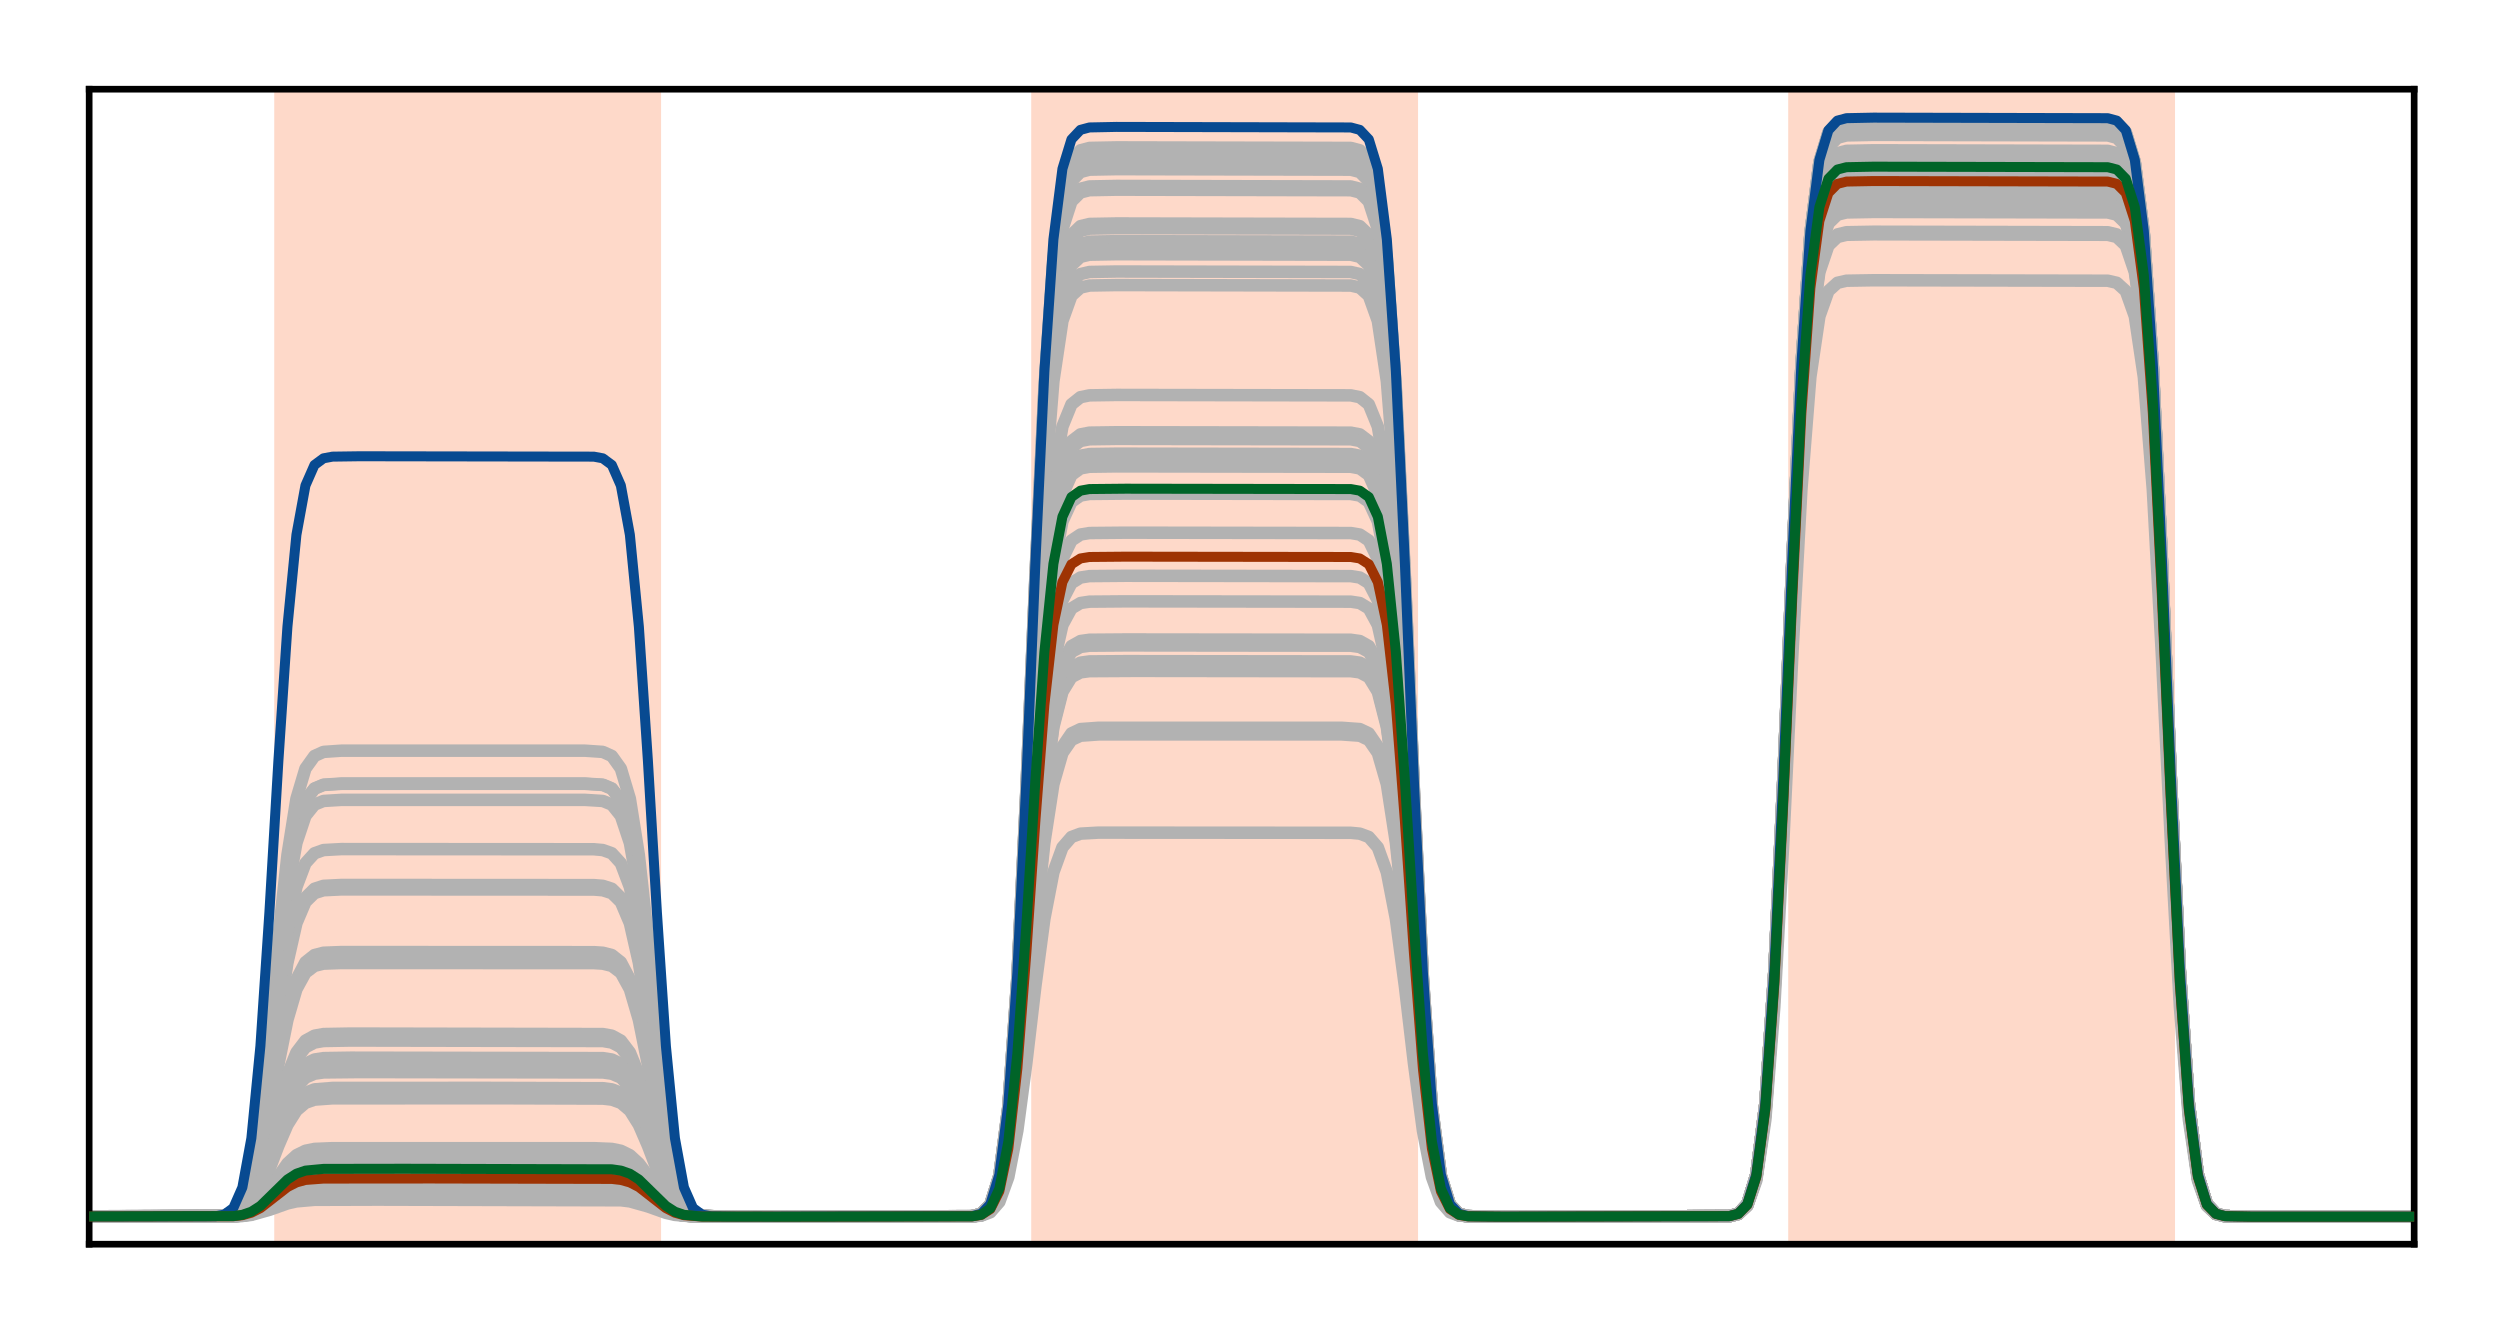 <?xml version="1.0" encoding="utf-8" standalone="no"?>
<!DOCTYPE svg PUBLIC "-//W3C//DTD SVG 1.1//EN"
  "http://www.w3.org/Graphics/SVG/1.1/DTD/svg11.dtd">
<!-- Created with matplotlib (http://matplotlib.org/) -->
<svg height="160pt" version="1.1" viewBox="0 0 300 160" width="300pt" xmlns="http://www.w3.org/2000/svg" xmlns:xlink="http://www.w3.org/1999/xlink">
 <defs>
  <style type="text/css">
*{stroke-linecap:butt;stroke-linejoin:round;}
  </style>
 </defs>
 <g id="figure_1">
  <g id="patch_1">
   <path d="M 0 160 
L 300.4 160 
L 300.4 0 
L 0 0 
z
" style="fill:#ffffff;"/>
  </g>
  <g id="axes_1">
   <g id="patch_2">
    <path d="M 10.7 149.3 
L 289.7 149.3 
L 289.7 10.7 
L 10.7 10.7 
z
" style="fill:#ffffff;"/>
   </g>
   <g id="patch_3">
    <path clip-path="url(#pc15b369d87)" d="M 33.409 149.3 
L 33.409 10.7 
L 78.828 10.7 
L 78.828 149.3 
z
" style="fill:#fed9c9;stroke:#fed9c9;stroke-linejoin:miter;"/>
   </g>
   <g id="patch_4">
    <path clip-path="url(#pc15b369d87)" d="M 124.247 149.3 
L 124.247 10.7 
L 169.665 10.7 
L 169.665 149.3 
z
" style="fill:#fed9c9;stroke:#fed9c9;stroke-linejoin:miter;"/>
   </g>
   <g id="patch_5">
    <path clip-path="url(#pc15b369d87)" d="M 215.084 149.3 
L 215.084 10.7 
L 260.502 10.7 
L 260.502 149.3 
z
" style="fill:#fed9c9;stroke:#fed9c9;stroke-linejoin:miter;"/>
   </g>
   <g id="line2d_1">
    <path clip-path="url(#pc15b369d87)" d="M -1 146 
L 28.002 145.928 
L 29.084 145.76 
L 30.165 145.357 
L 31.247 144.604 
L 34.491 141.17 
L 35.572 140.416 
L 36.653 140.013 
L 37.735 139.845 
L 40.979 139.774 
L 73.421 139.845 
L 74.502 140.013 
L 75.584 140.416 
L 76.665 141.17 
L 79.909 144.604 
L 80.991 145.357 
L 82.072 145.76 
L 83.153 145.928 
L 86.398 146 
L 116.677 145.955 
L 117.758 145.755 
L 118.84 144.966 
L 119.921 142.536 
L 121.002 136.705 
L 122.084 125.812 
L 123.165 109.963 
L 124.247 92.003 
L 125.328 76.154 
L 126.409 65.261 
L 127.491 59.43 
L 128.572 57 
L 129.653 56.211 
L 130.735 56.011 
L 133.979 55.966 
L 162.095 56.011 
L 163.177 56.211 
L 164.258 57 
L 165.34 59.43 
L 166.421 65.261 
L 167.502 76.154 
L 168.584 92.003 
L 169.665 109.963 
L 170.747 125.812 
L 171.828 136.705 
L 172.909 142.536 
L 173.991 144.966 
L 175.072 145.755 
L 176.153 145.955 
L 179.398 146 
L 207.514 145.936 
L 208.595 145.656 
L 209.677 144.547 
L 210.758 141.132 
L 211.84 132.94 
L 212.921 117.634 
L 214.002 95.364 
L 215.084 70.129 
L 216.165 47.86 
L 217.247 32.554 
L 218.328 24.362 
L 219.409 20.946 
L 220.491 19.838 
L 221.572 19.557 
L 224.816 19.494 
L 252.933 19.557 
L 254.014 19.838 
L 255.095 20.946 
L 256.177 24.362 
L 257.258 32.554 
L 258.34 47.86 
L 259.421 70.129 
L 260.502 95.364 
L 261.584 117.634 
L 262.665 132.94 
L 263.747 141.132 
L 264.828 144.547 
L 265.909 145.656 
L 266.991 145.936 
L 270.235 146 
L 301.4 146 
L 301.4 146 
" style="fill:none;stroke:#b2b2b2;stroke-linecap:square;stroke-width:1.5;"/>
   </g>
   <g id="line2d_2">
    <path clip-path="url(#pc15b369d87)" d="M -1 146 
L 25.84 145.975 
L 26.921 145.864 
L 28.002 145.426 
L 29.084 144.075 
L 30.165 140.836 
L 31.247 134.784 
L 32.328 125.979 
L 33.409 116.001 
L 34.491 107.196 
L 35.572 101.144 
L 36.653 97.905 
L 37.735 96.554 
L 38.816 96.116 
L 40.979 95.983 
L 70.177 95.983 
L 72.34 96.116 
L 73.421 96.554 
L 74.502 97.905 
L 75.584 101.144 
L 76.665 107.196 
L 77.747 116.001 
L 78.828 125.979 
L 79.909 134.784 
L 80.991 140.836 
L 82.072 144.075 
L 83.153 145.426 
L 84.235 145.864 
L 86.398 145.997 
L 115.595 145.991 
L 116.677 145.936 
L 117.758 145.653 
L 118.84 144.535 
L 119.921 141.091 
L 121.002 132.829 
L 122.084 117.394 
L 123.165 94.935 
L 124.247 69.487 
L 125.328 47.028 
L 126.409 31.593 
L 127.491 23.331 
L 128.572 19.887 
L 129.653 18.769 
L 130.735 18.486 
L 133.979 18.422 
L 162.095 18.486 
L 163.177 18.769 
L 164.258 19.887 
L 165.34 23.331 
L 166.421 31.593 
L 167.502 47.028 
L 168.584 69.487 
L 169.665 94.935 
L 170.747 117.394 
L 171.828 132.829 
L 172.909 141.091 
L 173.991 144.535 
L 175.072 145.653 
L 176.153 145.936 
L 179.398 146 
L 207.514 145.934 
L 208.595 145.642 
L 209.677 144.489 
L 210.758 140.937 
L 211.84 132.416 
L 212.921 116.497 
L 214.002 93.335 
L 215.084 67.089 
L 216.165 43.927 
L 217.247 28.008 
L 218.328 19.487 
L 219.409 15.935 
L 220.491 14.782 
L 221.572 14.49 
L 224.816 14.424 
L 252.933 14.49 
L 254.014 14.782 
L 255.095 15.935 
L 256.177 19.487 
L 257.258 28.008 
L 258.34 43.927 
L 259.421 67.089 
L 260.502 93.335 
L 261.584 116.497 
L 262.665 132.416 
L 263.747 140.937 
L 264.828 144.489 
L 265.909 145.642 
L 266.991 145.934 
L 270.235 146 
L 301.4 146 
L 301.4 146 
" style="fill:none;stroke:#b2b2b2;stroke-linecap:square;stroke-width:1.5;"/>
   </g>
   <g id="line2d_3">
    <path clip-path="url(#pc15b369d87)" d="M -1 146 
L 28.002 145.959 
L 29.084 145.863 
L 30.165 145.633 
L 31.247 145.204 
L 35.572 142.816 
L 36.653 142.586 
L 38.816 142.459 
L 55.037 142.449 
L 73.421 142.49 
L 74.502 142.586 
L 75.584 142.816 
L 76.665 143.245 
L 80.991 145.633 
L 82.072 145.863 
L 84.235 145.99 
L 100.456 146 
L 116.677 145.965 
L 117.758 145.812 
L 118.84 145.205 
L 119.921 143.335 
L 121.002 138.849 
L 122.084 130.469 
L 123.165 118.276 
L 124.247 104.459 
L 125.328 92.266 
L 126.409 83.886 
L 127.491 79.4 
L 128.572 77.53 
L 129.653 76.923 
L 130.735 76.769 
L 135.06 76.735 
L 162.095 76.769 
L 163.177 76.923 
L 164.258 77.53 
L 165.34 79.4 
L 166.421 83.886 
L 167.502 92.266 
L 168.584 104.459 
L 169.665 118.276 
L 170.747 130.469 
L 171.828 138.849 
L 172.909 143.335 
L 173.991 145.205 
L 175.072 145.812 
L 176.153 145.965 
L 180.479 146 
L 207.514 145.939 
L 208.595 145.669 
L 209.677 144.602 
L 210.758 141.317 
L 211.84 133.435 
L 212.921 118.709 
L 214.002 97.284 
L 215.084 73.005 
L 216.165 51.58 
L 217.247 36.854 
L 218.328 28.972 
L 219.409 25.687 
L 220.491 24.62 
L 221.572 24.35 
L 224.816 24.289 
L 252.933 24.35 
L 254.014 24.62 
L 255.095 25.687 
L 256.177 28.972 
L 257.258 36.854 
L 258.34 51.58 
L 259.421 73.005 
L 260.502 97.284 
L 261.584 118.709 
L 262.665 133.435 
L 263.747 141.317 
L 264.828 144.602 
L 265.909 145.669 
L 266.991 145.939 
L 270.235 146 
L 301.4 146 
L 301.4 146 
" style="fill:none;stroke:#b2b2b2;stroke-linecap:square;stroke-width:1.5;"/>
   </g>
   <g id="line2d_4">
    <path clip-path="url(#pc15b369d87)" d="M -1 146 
L 28.002 145.963 
L 29.084 145.875 
L 30.165 145.666 
L 31.247 145.274 
L 35.572 143.097 
L 36.653 142.888 
L 38.816 142.772 
L 56.119 142.763 
L 73.421 142.8 
L 74.502 142.888 
L 75.584 143.097 
L 76.665 143.489 
L 80.991 145.666 
L 82.072 145.875 
L 84.235 145.991 
L 101.537 146 
L 116.677 145.967 
L 117.758 145.822 
L 118.84 145.248 
L 119.921 143.48 
L 121.002 139.239 
L 122.084 131.315 
L 123.165 119.786 
L 124.247 106.721 
L 125.328 95.192 
L 126.409 87.268 
L 127.491 83.027 
L 128.572 81.259 
L 129.653 80.685 
L 130.735 80.54 
L 136.142 80.507 
L 162.095 80.54 
L 163.177 80.685 
L 164.258 81.259 
L 165.34 83.027 
L 166.421 87.268 
L 167.502 95.192 
L 168.584 106.721 
L 169.665 119.786 
L 170.747 131.315 
L 171.828 139.239 
L 172.909 143.48 
L 173.991 145.248 
L 175.072 145.822 
L 176.153 145.967 
L 181.56 146 
L 207.514 145.939 
L 208.595 145.672 
L 209.677 144.615 
L 210.758 141.361 
L 211.84 133.553 
L 212.921 118.966 
L 214.002 97.741 
L 215.084 73.691 
L 216.165 52.467 
L 217.247 37.88 
L 218.328 30.072 
L 219.409 26.817 
L 220.491 25.761 
L 221.572 25.494 
L 224.816 25.433 
L 252.933 25.494 
L 254.014 25.761 
L 255.095 26.817 
L 256.177 30.072 
L 257.258 37.88 
L 258.34 52.467 
L 259.421 73.691 
L 260.502 97.741 
L 261.584 118.966 
L 262.665 133.553 
L 263.747 141.361 
L 264.828 144.615 
L 265.909 145.672 
L 266.991 145.939 
L 270.235 146 
L 301.4 146 
L 301.4 146 
" style="fill:none;stroke:#b2b2b2;stroke-linecap:square;stroke-width:1.5;"/>
   </g>
   <g id="line2d_5">
    <path clip-path="url(#pc15b369d87)" d="M -1 146 
L 28.002 145.925 
L 29.084 145.749 
L 30.165 145.326 
L 31.247 144.537 
L 34.491 140.938 
L 35.572 140.149 
L 36.653 139.726 
L 37.735 139.55 
L 40.979 139.476 
L 73.421 139.55 
L 74.502 139.726 
L 75.584 140.149 
L 76.665 140.938 
L 79.909 144.537 
L 80.991 145.326 
L 82.072 145.749 
L 83.153 145.925 
L 86.398 146 
L 116.677 145.954 
L 117.758 145.751 
L 118.84 144.949 
L 119.921 142.477 
L 121.002 136.547 
L 122.084 125.469 
L 123.165 109.351 
L 124.247 91.087 
L 125.328 74.969 
L 126.409 63.891 
L 127.491 57.961 
L 128.572 55.489 
L 129.653 54.687 
L 130.735 54.484 
L 133.979 54.438 
L 162.095 54.484 
L 163.177 54.687 
L 164.258 55.489 
L 165.34 57.961 
L 166.421 63.891 
L 167.502 74.969 
L 168.584 91.087 
L 169.665 109.351 
L 170.747 125.469 
L 171.828 136.547 
L 172.909 142.477 
L 173.991 144.949 
L 175.072 145.751 
L 176.153 145.954 
L 179.398 146 
L 207.514 145.936 
L 208.595 145.655 
L 209.677 144.544 
L 210.758 141.121 
L 211.84 132.911 
L 212.921 117.572 
L 214.002 95.253 
L 215.084 69.963 
L 216.165 47.645 
L 217.247 32.305 
L 218.328 24.095 
L 219.409 20.672 
L 220.491 19.561 
L 221.572 19.28 
L 224.816 19.216 
L 252.933 19.28 
L 254.014 19.561 
L 255.095 20.672 
L 256.177 24.095 
L 257.258 32.305 
L 258.34 47.645 
L 259.421 69.963 
L 260.502 95.253 
L 261.584 117.572 
L 262.665 132.911 
L 263.747 141.121 
L 264.828 144.544 
L 265.909 145.655 
L 266.991 145.936 
L 270.235 146 
L 301.4 146 
L 301.4 146 
" style="fill:none;stroke:#b2b2b2;stroke-linecap:square;stroke-width:1.5;"/>
   </g>
   <g id="line2d_6">
    <path clip-path="url(#pc15b369d87)" d="M -1 146 
L 28.002 145.96 
L 29.084 145.865 
L 30.165 145.638 
L 31.247 145.213 
L 35.572 142.854 
L 36.653 142.627 
L 38.816 142.501 
L 55.037 142.492 
L 73.421 142.532 
L 74.502 142.627 
L 75.584 142.854 
L 76.665 143.278 
L 80.991 145.638 
L 82.072 145.865 
L 84.235 145.99 
L 100.456 146 
L 116.677 145.965 
L 117.758 145.813 
L 118.84 145.21 
L 119.921 143.354 
L 121.002 138.9 
L 122.084 130.579 
L 123.165 118.472 
L 124.247 104.753 
L 125.328 92.646 
L 126.409 84.325 
L 127.491 79.871 
L 128.572 78.014 
L 129.653 77.411 
L 130.735 77.259 
L 135.06 77.224 
L 162.095 77.259 
L 163.177 77.411 
L 164.258 78.014 
L 165.34 79.871 
L 166.421 84.325 
L 167.502 92.646 
L 168.584 104.753 
L 169.665 118.472 
L 170.747 130.579 
L 171.828 138.9 
L 172.909 143.354 
L 173.991 145.21 
L 175.072 145.813 
L 176.153 145.965 
L 180.479 146 
L 207.514 145.939 
L 208.595 145.669 
L 209.677 144.604 
L 210.758 141.322 
L 211.84 133.449 
L 212.921 118.741 
L 214.002 97.341 
L 215.084 73.091 
L 216.165 51.69 
L 217.247 36.982 
L 218.328 29.109 
L 219.409 25.828 
L 220.491 24.762 
L 221.572 24.493 
L 224.816 24.432 
L 252.933 24.493 
L 254.014 24.762 
L 255.095 25.828 
L 256.177 29.109 
L 257.258 36.982 
L 258.34 51.69 
L 259.421 73.091 
L 260.502 97.341 
L 261.584 118.741 
L 262.665 133.449 
L 263.747 141.322 
L 264.828 144.604 
L 265.909 145.669 
L 266.991 145.939 
L 270.235 146 
L 301.4 146 
L 301.4 146 
" style="fill:none;stroke:#b2b2b2;stroke-linecap:square;stroke-width:1.5;"/>
   </g>
   <g id="line2d_7">
    <path clip-path="url(#pc15b369d87)" d="M -1 146 
L 28.002 145.919 
L 29.084 145.728 
L 30.165 145.269 
L 31.247 144.413 
L 34.491 140.51 
L 35.572 139.654 
L 36.653 139.196 
L 37.735 139.005 
L 40.979 138.924 
L 73.421 139.005 
L 74.502 139.196 
L 75.584 139.654 
L 76.665 140.51 
L 79.909 144.413 
L 80.991 145.269 
L 82.072 145.728 
L 83.153 145.919 
L 86.398 146 
L 116.677 145.953 
L 117.758 145.744 
L 118.84 144.919 
L 119.921 142.378 
L 121.002 136.282 
L 122.084 124.893 
L 123.165 108.323 
L 124.247 89.546 
L 125.328 72.976 
L 126.409 61.587 
L 127.491 55.491 
L 128.572 52.95 
L 129.653 52.125 
L 130.735 51.917 
L 133.979 51.869 
L 162.095 51.917 
L 163.177 52.125 
L 164.258 52.95 
L 165.34 55.491 
L 166.421 61.587 
L 167.502 72.976 
L 168.584 89.546 
L 169.665 108.323 
L 170.747 124.893 
L 171.828 136.282 
L 172.909 142.378 
L 173.991 144.919 
L 175.072 145.744 
L 176.153 145.953 
L 179.398 146 
L 207.514 145.936 
L 208.595 145.654 
L 209.677 144.539 
L 210.758 141.104 
L 211.84 132.865 
L 212.921 117.471 
L 214.002 95.074 
L 215.084 69.694 
L 216.165 47.297 
L 217.247 31.903 
L 218.328 23.663 
L 219.409 20.229 
L 220.491 19.114 
L 221.572 18.832 
L 224.816 18.768 
L 252.933 18.832 
L 254.014 19.114 
L 255.095 20.229 
L 256.177 23.663 
L 257.258 31.903 
L 258.34 47.297 
L 259.421 69.694 
L 260.502 95.074 
L 261.584 117.471 
L 262.665 132.865 
L 263.747 141.104 
L 264.828 144.539 
L 265.909 145.654 
L 266.991 145.936 
L 270.235 146 
L 301.4 146 
L 301.4 146 
" style="fill:none;stroke:#b2b2b2;stroke-linecap:square;stroke-width:1.5;"/>
   </g>
   <g id="line2d_8">
    <path clip-path="url(#pc15b369d87)" d="M -1 146 
L 28.002 145.921 
L 29.084 145.735 
L 30.165 145.288 
L 31.247 144.453 
L 34.491 140.649 
L 35.572 139.814 
L 36.653 139.368 
L 37.735 139.181 
L 40.979 139.103 
L 73.421 139.181 
L 74.502 139.368 
L 75.584 139.814 
L 76.665 140.649 
L 79.909 144.453 
L 80.991 145.288 
L 82.072 145.735 
L 83.153 145.921 
L 86.398 146 
L 116.677 145.953 
L 117.758 145.746 
L 118.84 144.928 
L 119.921 142.409 
L 121.002 136.364 
L 122.084 125.072 
L 123.165 108.642 
L 124.247 90.025 
L 125.328 73.595 
L 126.409 62.302 
L 127.491 56.258 
L 128.572 53.739 
L 129.653 52.921 
L 130.735 52.714 
L 133.979 52.667 
L 162.095 52.714 
L 163.177 52.921 
L 164.258 53.739 
L 165.34 56.258 
L 166.421 62.302 
L 167.502 73.595 
L 168.584 90.025 
L 169.665 108.642 
L 170.747 125.072 
L 171.828 136.364 
L 172.909 142.409 
L 173.991 144.928 
L 175.072 145.746 
L 176.153 145.953 
L 179.398 146 
L 207.514 145.936 
L 208.595 145.654 
L 209.677 144.54 
L 210.758 141.109 
L 211.84 132.879 
L 212.921 117.502 
L 214.002 95.128 
L 215.084 69.776 
L 216.165 47.403 
L 217.247 32.026 
L 218.328 23.795 
L 219.409 20.364 
L 220.491 19.25 
L 221.572 18.969 
L 224.816 18.905 
L 252.933 18.969 
L 254.014 19.25 
L 255.095 20.364 
L 256.177 23.795 
L 257.258 32.026 
L 258.34 47.403 
L 259.421 69.776 
L 260.502 95.128 
L 261.584 117.502 
L 262.665 132.879 
L 263.747 141.109 
L 264.828 144.54 
L 265.909 145.654 
L 266.991 145.936 
L 270.235 146 
L 301.4 146 
L 301.4 146 
" style="fill:none;stroke:#b2b2b2;stroke-linecap:square;stroke-width:1.5;"/>
   </g>
   <g id="line2d_9">
    <path clip-path="url(#pc15b369d87)" d="M -1 146 
L 26.921 145.948 
L 28.002 145.781 
L 29.084 145.266 
L 30.165 144.03 
L 31.247 141.722 
L 32.328 138.363 
L 33.409 134.558 
L 34.491 131.199 
L 35.572 128.891 
L 36.653 127.655 
L 37.735 127.14 
L 38.816 126.973 
L 42.06 126.921 
L 72.34 126.973 
L 73.421 127.14 
L 74.502 127.655 
L 75.584 128.891 
L 76.665 131.199 
L 77.747 134.558 
L 78.828 138.363 
L 79.909 141.722 
L 80.991 144.03 
L 82.072 145.266 
L 83.153 145.781 
L 84.235 145.948 
L 87.479 146 
L 116.677 145.941 
L 117.758 145.682 
L 118.84 144.656 
L 119.921 141.496 
L 121.002 133.915 
L 122.084 119.752 
L 123.165 99.145 
L 124.247 75.794 
L 125.328 55.187 
L 126.409 41.025 
L 127.491 33.444 
L 128.572 30.284 
L 129.653 29.258 
L 130.735 28.998 
L 133.979 28.939 
L 162.095 28.998 
L 163.177 29.258 
L 164.258 30.284 
L 165.34 33.444 
L 166.421 41.025 
L 167.502 55.187 
L 168.584 75.794 
L 169.665 99.145 
L 170.747 119.752 
L 171.828 133.915 
L 172.909 141.496 
L 173.991 144.656 
L 175.072 145.682 
L 176.153 145.941 
L 179.398 146 
L 207.514 145.934 
L 208.595 145.645 
L 209.677 144.502 
L 210.758 140.98 
L 211.84 132.532 
L 212.921 116.749 
L 214.002 93.785 
L 215.084 67.764 
L 216.165 44.8 
L 217.247 29.017 
L 218.328 20.569 
L 219.409 17.047 
L 220.491 15.904 
L 221.572 15.615 
L 224.816 15.549 
L 252.933 15.615 
L 254.014 15.904 
L 255.095 17.047 
L 256.177 20.569 
L 257.258 29.017 
L 258.34 44.8 
L 259.421 67.764 
L 260.502 93.785 
L 261.584 116.749 
L 262.665 132.532 
L 263.747 140.98 
L 264.828 144.502 
L 265.909 145.645 
L 266.991 145.934 
L 270.235 146 
L 301.4 146 
L 301.4 146 
" style="fill:none;stroke:#b2b2b2;stroke-linecap:square;stroke-width:1.5;"/>
   </g>
   <g id="line2d_10">
    <path clip-path="url(#pc15b369d87)" d="M -1 146 
L 26.921 145.943 
L 28.002 145.757 
L 29.084 145.187 
L 30.165 143.818 
L 31.247 141.261 
L 32.328 137.54 
L 33.409 133.324 
L 34.491 129.604 
L 35.572 127.046 
L 36.653 125.678 
L 37.735 125.107 
L 38.816 124.922 
L 42.06 124.864 
L 72.34 124.922 
L 73.421 125.107 
L 74.502 125.678 
L 75.584 127.046 
L 76.665 129.604 
L 77.747 133.324 
L 78.828 137.54 
L 79.909 141.261 
L 80.991 143.818 
L 82.072 145.187 
L 83.153 145.757 
L 84.235 145.943 
L 87.479 146 
L 116.677 145.94 
L 117.758 145.677 
L 118.84 144.638 
L 119.921 141.435 
L 121.002 133.753 
L 122.084 119.401 
L 123.165 98.519 
L 124.247 74.857 
L 125.328 53.975 
L 126.409 39.622 
L 127.491 31.94 
L 128.572 28.738 
L 129.653 27.698 
L 130.735 27.435 
L 133.979 27.376 
L 162.095 27.435 
L 163.177 27.698 
L 164.258 28.738 
L 165.34 31.94 
L 166.421 39.622 
L 167.502 53.975 
L 168.584 74.857 
L 169.665 98.519 
L 170.747 119.401 
L 171.828 133.753 
L 172.909 141.435 
L 173.991 144.638 
L 175.072 145.677 
L 176.153 145.94 
L 179.398 146 
L 207.514 145.934 
L 208.595 145.645 
L 209.677 144.5 
L 210.758 140.973 
L 211.84 132.514 
L 212.921 116.709 
L 214.002 93.714 
L 215.084 67.656 
L 216.165 44.661 
L 217.247 28.856 
L 218.328 20.397 
L 219.409 16.87 
L 220.491 15.726 
L 221.572 15.436 
L 224.816 15.37 
L 252.933 15.436 
L 254.014 15.726 
L 255.095 16.87 
L 256.177 20.397 
L 257.258 28.856 
L 258.34 44.661 
L 259.421 67.656 
L 260.502 93.714 
L 261.584 116.709 
L 262.665 132.514 
L 263.747 140.973 
L 264.828 144.5 
L 265.909 145.645 
L 266.991 145.934 
L 270.235 146 
L 301.4 146 
L 301.4 146 
" style="fill:none;stroke:#b2b2b2;stroke-linecap:square;stroke-width:1.5;"/>
   </g>
   <g id="line2d_11">
    <path clip-path="url(#pc15b369d87)" d="M -1 146 
L 28.002 145.926 
L 29.084 145.752 
L 30.165 145.335 
L 31.247 144.557 
L 34.491 141.006 
L 35.572 140.227 
L 36.653 139.81 
L 37.735 139.636 
L 40.979 139.563 
L 73.421 139.636 
L 74.502 139.81 
L 75.584 140.227 
L 76.665 141.006 
L 79.909 144.557 
L 80.991 145.335 
L 82.072 145.752 
L 83.153 145.926 
L 86.398 146 
L 116.677 145.954 
L 117.758 145.752 
L 118.84 144.954 
L 119.921 142.493 
L 121.002 136.592 
L 122.084 125.567 
L 123.165 109.525 
L 124.247 91.348 
L 125.328 75.306 
L 126.409 64.281 
L 127.491 58.38 
L 128.572 55.92 
L 129.653 55.121 
L 130.735 54.919 
L 133.979 54.873 
L 162.095 54.919 
L 163.177 55.121 
L 164.258 55.92 
L 165.34 58.38 
L 166.421 64.281 
L 167.502 75.306 
L 168.584 91.348 
L 169.665 109.525 
L 170.747 125.567 
L 171.828 136.592 
L 172.909 142.493 
L 173.991 144.954 
L 175.072 145.752 
L 176.153 145.954 
L 179.398 146 
L 207.514 145.936 
L 208.595 145.655 
L 209.677 144.545 
L 210.758 141.124 
L 211.84 132.919 
L 212.921 117.589 
L 214.002 95.284 
L 215.084 70.01 
L 216.165 47.705 
L 217.247 32.375 
L 218.328 24.17 
L 219.409 20.749 
L 220.491 19.639 
L 221.572 19.358 
L 224.816 19.294 
L 252.933 19.358 
L 254.014 19.639 
L 255.095 20.749 
L 256.177 24.17 
L 257.258 32.375 
L 258.34 47.705 
L 259.421 70.01 
L 260.502 95.284 
L 261.584 117.589 
L 262.665 132.919 
L 263.747 141.124 
L 264.828 144.545 
L 265.909 145.655 
L 266.991 145.936 
L 270.235 146 
L 301.4 146 
L 301.4 146 
" style="fill:none;stroke:#b2b2b2;stroke-linecap:square;stroke-width:1.5;"/>
   </g>
   <g id="line2d_12">
    <path clip-path="url(#pc15b369d87)" d="M -1 146 
L 25.84 145.974 
L 26.921 145.859 
L 28.002 145.403 
L 29.084 144 
L 30.165 140.634 
L 31.247 134.345 
L 32.328 125.194 
L 33.409 114.825 
L 34.491 105.675 
L 35.572 99.386 
L 36.653 96.02 
L 37.735 94.617 
L 38.816 94.161 
L 40.979 94.023 
L 70.177 94.023 
L 72.34 94.161 
L 73.421 94.617 
L 74.502 96.02 
L 75.584 99.386 
L 76.665 105.675 
L 77.747 114.825 
L 78.828 125.194 
L 79.909 134.345 
L 80.991 140.634 
L 82.072 144 
L 83.153 145.403 
L 84.235 145.859 
L 86.398 145.997 
L 115.595 145.991 
L 116.677 145.936 
L 117.758 145.652 
L 118.84 144.532 
L 119.921 141.081 
L 121.002 132.802 
L 122.084 117.335 
L 123.165 94.83 
L 124.247 69.33 
L 125.328 46.825 
L 126.409 31.358 
L 127.491 23.079 
L 128.572 19.628 
L 129.653 18.508 
L 130.735 18.224 
L 133.979 18.16 
L 162.095 18.224 
L 163.177 18.508 
L 164.258 19.628 
L 165.34 23.079 
L 166.421 31.358 
L 167.502 46.825 
L 168.584 69.33 
L 169.665 94.83 
L 170.747 117.335 
L 171.828 132.802 
L 172.909 141.081 
L 173.991 144.532 
L 175.072 145.652 
L 176.153 145.936 
L 179.398 146 
L 207.514 145.934 
L 208.595 145.642 
L 209.677 144.489 
L 210.758 140.936 
L 211.84 132.414 
L 212.921 116.491 
L 214.002 93.325 
L 215.084 67.074 
L 216.165 43.907 
L 217.247 27.985 
L 218.328 19.462 
L 219.409 15.91 
L 220.491 14.756 
L 221.572 14.464 
L 224.816 14.398 
L 252.933 14.464 
L 254.014 14.756 
L 255.095 15.91 
L 256.177 19.462 
L 257.258 27.985 
L 258.34 43.907 
L 259.421 67.074 
L 260.502 93.325 
L 261.584 116.491 
L 262.665 132.414 
L 263.747 140.936 
L 264.828 144.489 
L 265.909 145.642 
L 266.991 145.934 
L 270.235 146 
L 301.4 146 
L 301.4 146 
" style="fill:none;stroke:#b2b2b2;stroke-linecap:square;stroke-width:1.5;"/>
   </g>
   <g id="line2d_13">
    <path clip-path="url(#pc15b369d87)" d="M -1 146 
L 26.921 145.917 
L 28.002 145.65 
L 29.084 144.829 
L 30.165 142.857 
L 31.247 139.174 
L 32.328 133.815 
L 33.409 127.742 
L 34.491 122.383 
L 35.572 118.699 
L 36.653 116.728 
L 37.735 115.906 
L 38.816 115.639 
L 40.979 115.558 
L 71.258 115.572 
L 72.34 115.639 
L 73.421 115.906 
L 74.502 116.728 
L 75.584 118.699 
L 76.665 122.383 
L 77.747 127.742 
L 78.828 133.815 
L 79.909 139.174 
L 80.991 142.857 
L 82.072 144.829 
L 83.153 145.65 
L 84.235 145.917 
L 86.398 145.998 
L 115.595 145.992 
L 116.677 145.938 
L 117.758 145.665 
L 118.84 144.585 
L 119.921 141.258 
L 121.002 133.277 
L 122.084 118.366 
L 123.165 96.672 
L 124.247 72.089 
L 125.328 50.394 
L 126.409 35.484 
L 127.491 27.503 
L 128.572 24.176 
L 129.653 23.096 
L 130.735 22.823 
L 133.979 22.761 
L 162.095 22.823 
L 163.177 23.096 
L 164.258 24.176 
L 165.34 27.503 
L 166.421 35.484 
L 167.502 50.394 
L 168.584 72.089 
L 169.665 96.672 
L 170.747 118.366 
L 171.828 133.277 
L 172.909 141.258 
L 173.991 144.585 
L 175.072 145.665 
L 176.153 145.938 
L 179.398 146 
L 207.514 145.934 
L 208.595 145.643 
L 209.677 144.494 
L 210.758 140.954 
L 211.84 132.462 
L 212.921 116.596 
L 214.002 93.512 
L 215.084 67.355 
L 216.165 44.271 
L 217.247 28.405 
L 218.328 19.913 
L 219.409 16.373 
L 220.491 15.224 
L 221.572 14.933 
L 224.816 14.867 
L 252.933 14.933 
L 254.014 15.224 
L 255.095 16.373 
L 256.177 19.913 
L 257.258 28.405 
L 258.34 44.271 
L 259.421 67.355 
L 260.502 93.512 
L 261.584 116.596 
L 262.665 132.462 
L 263.747 140.954 
L 264.828 144.494 
L 265.909 145.643 
L 266.991 145.934 
L 270.235 146 
L 301.4 146 
L 301.4 146 
" style="fill:none;stroke:#b2b2b2;stroke-linecap:square;stroke-width:1.5;"/>
   </g>
   <g id="line2d_14">
    <path clip-path="url(#pc15b369d87)" d="M -1 146 
L 26.921 145.893 
L 28.002 145.549 
L 29.084 144.489 
L 30.165 141.945 
L 31.247 137.194 
L 32.328 130.28 
L 33.409 122.446 
L 34.491 115.532 
L 35.572 110.78 
L 36.653 108.237 
L 37.735 107.176 
L 38.816 106.832 
L 40.979 106.728 
L 71.258 106.745 
L 72.34 106.832 
L 73.421 107.176 
L 74.502 108.237 
L 75.584 110.78 
L 76.665 115.532 
L 77.747 122.446 
L 78.828 130.28 
L 79.909 137.194 
L 80.991 141.945 
L 82.072 144.489 
L 83.153 145.549 
L 84.235 145.893 
L 86.398 145.997 
L 115.595 145.992 
L 116.677 145.937 
L 117.758 145.658 
L 118.84 144.556 
L 119.921 141.163 
L 121.002 133.022 
L 122.084 117.814 
L 123.165 95.686 
L 124.247 70.611 
L 125.328 48.483 
L 126.409 33.274 
L 127.491 25.134 
L 128.572 21.74 
L 129.653 20.638 
L 130.735 20.36 
L 133.979 20.297 
L 162.095 20.36 
L 163.177 20.638 
L 164.258 21.74 
L 165.34 25.134 
L 166.421 33.274 
L 167.502 48.483 
L 168.584 70.611 
L 169.665 95.686 
L 170.747 117.814 
L 171.828 133.022 
L 172.909 141.163 
L 173.991 144.556 
L 175.072 145.658 
L 176.153 145.937 
L 179.398 146 
L 207.514 145.934 
L 208.595 145.643 
L 209.677 144.491 
L 210.758 140.944 
L 211.84 132.436 
L 212.921 116.539 
L 214.002 93.41 
L 215.084 67.202 
L 216.165 44.073 
L 217.247 28.177 
L 218.328 19.668 
L 219.409 16.121 
L 220.491 14.969 
L 221.572 14.678 
L 224.816 14.612 
L 252.933 14.678 
L 254.014 14.969 
L 255.095 16.121 
L 256.177 19.668 
L 257.258 28.177 
L 258.34 44.073 
L 259.421 67.202 
L 260.502 93.41 
L 261.584 116.539 
L 262.665 132.436 
L 263.747 140.944 
L 264.828 144.491 
L 265.909 145.643 
L 266.991 145.934 
L 270.235 146 
L 301.4 146 
L 301.4 146 
" style="fill:none;stroke:#b2b2b2;stroke-linecap:square;stroke-width:1.5;"/>
   </g>
   <g id="line2d_15">
    <path clip-path="url(#pc15b369d87)" d="M -1 146 
L 28.002 145.962 
L 29.084 145.872 
L 30.165 145.656 
L 31.247 145.253 
L 35.572 143.013 
L 36.653 142.797 
L 38.816 142.678 
L 56.119 142.669 
L 73.421 142.708 
L 74.502 142.797 
L 75.584 143.013 
L 76.665 143.416 
L 80.991 145.656 
L 82.072 145.872 
L 84.235 145.991 
L 101.537 146 
L 116.677 145.966 
L 117.758 145.819 
L 118.84 145.234 
L 119.921 143.435 
L 121.002 139.118 
L 122.084 131.052 
L 123.165 119.317 
L 124.247 106.019 
L 125.328 94.284 
L 126.409 86.218 
L 127.491 81.901 
L 128.572 80.101 
L 129.653 79.517 
L 130.735 79.369 
L 135.06 79.336 
L 162.095 79.369 
L 163.177 79.517 
L 164.258 80.101 
L 165.34 81.901 
L 166.421 86.218 
L 167.502 94.284 
L 168.584 106.019 
L 169.665 119.317 
L 170.747 131.052 
L 171.828 139.118 
L 172.909 143.435 
L 173.991 145.234 
L 175.072 145.819 
L 176.153 145.966 
L 180.479 146 
L 207.514 145.939 
L 208.595 145.671 
L 209.677 144.611 
L 210.758 141.347 
L 211.84 133.515 
L 212.921 118.883 
L 214.002 97.595 
L 215.084 73.471 
L 216.165 52.183 
L 217.247 37.551 
L 218.328 29.72 
L 219.409 26.455 
L 220.491 25.395 
L 221.572 25.127 
L 224.816 25.066 
L 252.933 25.127 
L 254.014 25.395 
L 255.095 26.455 
L 256.177 29.72 
L 257.258 37.551 
L 258.34 52.183 
L 259.421 73.471 
L 260.502 97.595 
L 261.584 118.883 
L 262.665 133.515 
L 263.747 141.347 
L 264.828 144.611 
L 265.909 145.671 
L 266.991 145.939 
L 270.235 146 
L 301.4 146 
L 301.4 146 
" style="fill:none;stroke:#b2b2b2;stroke-linecap:square;stroke-width:1.5;"/>
   </g>
   <g id="line2d_16">
    <path clip-path="url(#pc15b369d87)" d="M -1 146 
L 26.921 145.892 
L 28.002 145.543 
L 29.084 144.468 
L 30.165 141.89 
L 31.247 137.074 
L 32.328 130.067 
L 33.409 122.126 
L 34.491 115.119 
L 35.572 110.303 
L 36.653 107.725 
L 37.735 106.65 
L 38.816 106.301 
L 40.979 106.196 
L 71.258 106.213 
L 72.34 106.301 
L 73.421 106.65 
L 74.502 107.725 
L 75.584 110.303 
L 76.665 115.119 
L 77.747 122.126 
L 78.828 130.067 
L 79.909 137.074 
L 80.991 141.89 
L 82.072 144.468 
L 83.153 145.543 
L 84.235 145.892 
L 86.398 145.997 
L 115.595 145.992 
L 116.677 145.937 
L 117.758 145.658 
L 118.84 144.555 
L 119.921 141.159 
L 121.002 133.011 
L 122.084 117.788 
L 123.165 95.639 
L 124.247 70.542 
L 125.328 48.393 
L 126.409 33.171 
L 127.491 25.023 
L 128.572 21.626 
L 129.653 20.523 
L 130.735 20.245 
L 133.979 20.181 
L 162.095 20.245 
L 163.177 20.523 
L 164.258 21.626 
L 165.34 25.023 
L 166.421 33.171 
L 167.502 48.393 
L 168.584 70.542 
L 169.665 95.639 
L 170.747 117.788 
L 171.828 133.011 
L 172.909 141.159 
L 173.991 144.555 
L 175.072 145.658 
L 176.153 145.937 
L 179.398 146 
L 207.514 145.934 
L 208.595 145.643 
L 209.677 144.491 
L 210.758 140.944 
L 211.84 132.434 
L 212.921 116.537 
L 214.002 93.406 
L 215.084 67.195 
L 216.165 44.064 
L 217.247 28.166 
L 218.328 19.657 
L 219.409 16.109 
L 220.491 14.958 
L 221.572 14.667 
L 224.816 14.6 
L 252.933 14.667 
L 254.014 14.958 
L 255.095 16.109 
L 256.177 19.657 
L 257.258 28.166 
L 258.34 44.064 
L 259.421 67.195 
L 260.502 93.406 
L 261.584 116.537 
L 262.665 132.434 
L 263.747 140.944 
L 264.828 144.491 
L 265.909 145.643 
L 266.991 145.934 
L 270.235 146 
L 301.4 146 
L 301.4 146 
" style="fill:none;stroke:#b2b2b2;stroke-linecap:square;stroke-width:1.5;"/>
   </g>
   <g id="line2d_17">
    <path clip-path="url(#pc15b369d87)" d="M -1 146 
L 29.084 145.894 
L 30.165 145.716 
L 31.247 145.384 
L 35.572 143.535 
L 37.735 143.283 
L 43.142 143.252 
L 74.502 143.358 
L 75.584 143.535 
L 76.665 143.868 
L 80.991 145.716 
L 83.153 145.968 
L 88.56 146 
L 116.677 145.97 
L 117.758 145.84 
L 118.84 145.326 
L 119.921 143.742 
L 121.002 139.943 
L 122.084 132.844 
L 123.165 122.516 
L 124.247 110.813 
L 125.328 100.485 
L 126.409 93.386 
L 127.491 89.587 
L 128.572 88.003 
L 129.653 87.489 
L 131.816 87.333 
L 161.014 87.333 
L 163.177 87.489 
L 164.258 88.003 
L 165.34 89.587 
L 166.421 93.386 
L 167.502 100.485 
L 168.584 110.813 
L 169.665 122.516 
L 170.747 132.844 
L 171.828 139.943 
L 172.909 143.742 
L 173.991 145.326 
L 175.072 145.84 
L 177.235 145.996 
L 206.433 145.992 
L 207.514 145.941 
L 208.595 145.679 
L 209.677 144.643 
L 210.758 141.452 
L 211.84 133.798 
L 212.921 119.498 
L 214.002 98.692 
L 215.084 75.116 
L 216.165 54.31 
L 217.247 40.01 
L 218.328 32.356 
L 219.409 29.165 
L 220.491 28.129 
L 221.572 27.867 
L 224.816 27.808 
L 252.933 27.867 
L 254.014 28.129 
L 255.095 29.165 
L 256.177 32.356 
L 257.258 40.01 
L 258.34 54.31 
L 259.421 75.116 
L 260.502 98.692 
L 261.584 119.498 
L 262.665 133.798 
L 263.747 141.452 
L 264.828 144.643 
L 265.909 145.679 
L 266.991 145.941 
L 270.235 146 
L 301.4 146 
L 301.4 146 
" style="fill:none;stroke:#b2b2b2;stroke-linecap:square;stroke-width:1.5;"/>
   </g>
   <g id="line2d_18">
    <path clip-path="url(#pc15b369d87)" d="M -1 146 
L 28.002 145.935 
L 29.084 145.783 
L 30.165 145.416 
L 31.247 144.733 
L 34.491 141.615 
L 35.572 140.931 
L 36.653 140.565 
L 38.816 140.363 
L 49.63 140.348 
L 73.421 140.413 
L 74.502 140.565 
L 75.584 140.931 
L 76.665 141.615 
L 79.909 144.733 
L 80.991 145.416 
L 82.072 145.783 
L 84.235 145.985 
L 95.049 146 
L 116.677 145.956 
L 117.758 145.764 
L 118.84 145.004 
L 119.921 142.661 
L 121.002 137.042 
L 122.084 126.545 
L 123.165 111.271 
L 124.247 93.963 
L 125.328 78.689 
L 126.409 68.191 
L 127.491 62.572 
L 128.572 60.23 
L 129.653 59.469 
L 130.735 59.277 
L 135.06 59.233 
L 162.095 59.277 
L 163.177 59.469 
L 164.258 60.23 
L 165.34 62.572 
L 166.421 68.191 
L 167.502 78.689 
L 168.584 93.963 
L 169.665 111.271 
L 170.747 126.545 
L 171.828 137.042 
L 172.909 142.661 
L 173.991 145.004 
L 175.072 145.764 
L 176.153 145.956 
L 180.479 146 
L 207.514 145.937 
L 208.595 145.658 
L 209.677 144.554 
L 210.758 141.156 
L 211.84 133.004 
L 212.921 117.773 
L 214.002 95.613 
L 215.084 70.502 
L 216.165 48.342 
L 217.247 33.112 
L 218.328 24.96 
L 219.409 21.561 
L 220.491 20.458 
L 221.572 20.179 
L 224.816 20.116 
L 252.933 20.179 
L 254.014 20.458 
L 255.095 21.561 
L 256.177 24.96 
L 257.258 33.112 
L 258.34 48.342 
L 259.421 70.502 
L 260.502 95.613 
L 261.584 117.773 
L 262.665 133.004 
L 263.747 141.156 
L 264.828 144.554 
L 265.909 145.658 
L 266.991 145.937 
L 270.235 146 
L 301.4 146 
L 301.4 146 
" style="fill:none;stroke:#b2b2b2;stroke-linecap:square;stroke-width:1.5;"/>
   </g>
   <g id="line2d_19">
    <path clip-path="url(#pc15b369d87)" d="M -1 146 
L 29.084 145.896 
L 30.165 145.722 
L 31.247 145.395 
L 35.572 143.582 
L 37.735 143.334 
L 44.223 143.303 
L 74.502 143.407 
L 75.584 143.582 
L 76.665 143.908 
L 80.991 145.722 
L 83.153 145.969 
L 89.642 146 
L 116.677 145.971 
L 117.758 145.843 
L 118.84 145.335 
L 119.921 143.773 
L 121.002 140.026 
L 122.084 133.024 
L 123.165 122.837 
L 124.247 111.293 
L 125.328 101.106 
L 126.409 94.104 
L 127.491 90.357 
L 128.572 88.795 
L 129.653 88.287 
L 131.816 88.134 
L 161.014 88.134 
L 163.177 88.287 
L 164.258 88.795 
L 165.34 90.357 
L 166.421 94.104 
L 167.502 101.106 
L 168.584 111.293 
L 169.665 122.837 
L 170.747 133.024 
L 171.828 140.026 
L 172.909 143.773 
L 173.991 145.335 
L 175.072 145.843 
L 177.235 145.996 
L 206.433 145.992 
L 207.514 145.941 
L 208.595 145.679 
L 209.677 144.646 
L 210.758 141.464 
L 211.84 133.83 
L 212.921 119.567 
L 214.002 98.816 
L 215.084 75.301 
L 216.165 54.549 
L 217.247 40.287 
L 218.328 32.653 
L 219.409 29.47 
L 220.491 28.437 
L 221.572 28.176 
L 224.816 28.117 
L 252.933 28.176 
L 254.014 28.437 
L 255.095 29.47 
L 256.177 32.653 
L 257.258 40.287 
L 258.34 54.549 
L 259.421 75.301 
L 260.502 98.816 
L 261.584 119.567 
L 262.665 133.83 
L 263.747 141.464 
L 264.828 144.646 
L 265.909 145.679 
L 266.991 145.941 
L 270.235 146 
L 301.4 146 
L 301.4 146 
" style="fill:none;stroke:#b2b2b2;stroke-linecap:square;stroke-width:1.5;"/>
   </g>
   <g id="line2d_20">
    <path clip-path="url(#pc15b369d87)" d="M -1 146 
L 28.002 145.963 
L 29.084 145.875 
L 30.165 145.663 
L 31.247 145.269 
L 35.572 143.077 
L 36.653 142.866 
L 38.816 142.749 
L 56.119 142.741 
L 73.421 142.778 
L 74.502 142.866 
L 75.584 143.077 
L 76.665 143.471 
L 80.991 145.663 
L 82.072 145.875 
L 84.235 145.991 
L 101.537 146 
L 116.677 145.967 
L 117.758 145.821 
L 118.84 145.245 
L 119.921 143.469 
L 121.002 139.209 
L 122.084 131.251 
L 123.165 119.672 
L 124.247 106.551 
L 125.328 94.972 
L 126.409 87.014 
L 127.491 82.754 
L 128.572 80.978 
L 129.653 80.402 
L 130.735 80.256 
L 136.142 80.223 
L 162.095 80.256 
L 163.177 80.402 
L 164.258 80.978 
L 165.34 82.754 
L 166.421 87.014 
L 167.502 94.972 
L 168.584 106.551 
L 169.665 119.672 
L 170.747 131.251 
L 171.828 139.209 
L 172.909 143.469 
L 173.991 145.245 
L 175.072 145.821 
L 176.153 145.967 
L 181.56 146 
L 207.514 145.939 
L 208.595 145.672 
L 209.677 144.614 
L 210.758 141.357 
L 211.84 133.543 
L 212.921 118.945 
L 214.002 97.705 
L 215.084 73.637 
L 216.165 52.397 
L 217.247 37.799 
L 218.328 29.986 
L 219.409 26.728 
L 220.491 25.671 
L 221.572 25.404 
L 224.816 25.343 
L 252.933 25.404 
L 254.014 25.671 
L 255.095 26.728 
L 256.177 29.986 
L 257.258 37.799 
L 258.34 52.397 
L 259.421 73.637 
L 260.502 97.705 
L 261.584 118.945 
L 262.665 133.543 
L 263.747 141.357 
L 264.828 144.614 
L 265.909 145.672 
L 266.991 145.939 
L 270.235 146 
L 301.4 146 
L 301.4 146 
" style="fill:none;stroke:#b2b2b2;stroke-linecap:square;stroke-width:1.5;"/>
   </g>
   <g id="line2d_21">
    <path clip-path="url(#pc15b369d87)" d="M -1 146 
L 26.921 145.94 
L 28.002 145.748 
L 29.084 145.154 
L 30.165 143.732 
L 31.247 141.073 
L 32.328 137.205 
L 33.409 132.822 
L 34.491 128.954 
L 35.572 126.296 
L 36.653 124.873 
L 37.735 124.28 
L 38.816 124.087 
L 42.06 124.027 
L 72.34 124.087 
L 73.421 124.28 
L 74.502 124.873 
L 75.584 126.296 
L 76.665 128.954 
L 77.747 132.822 
L 78.828 137.205 
L 79.909 141.073 
L 80.991 143.732 
L 82.072 145.154 
L 83.153 145.748 
L 84.235 145.94 
L 87.479 146 
L 116.677 145.94 
L 117.758 145.676 
L 118.84 144.631 
L 119.921 141.414 
L 121.002 133.695 
L 122.084 119.276 
L 123.165 98.295 
L 124.247 74.521 
L 125.328 53.54 
L 126.409 39.12 
L 127.491 31.401 
L 128.572 28.184 
L 129.653 27.139 
L 130.735 26.875 
L 133.979 26.815 
L 162.095 26.875 
L 163.177 27.139 
L 164.258 28.184 
L 165.34 31.401 
L 166.421 39.12 
L 167.502 53.54 
L 168.584 74.521 
L 169.665 98.295 
L 170.747 119.276 
L 171.828 133.695 
L 172.909 141.414 
L 173.991 144.631 
L 175.072 145.676 
L 176.153 145.94 
L 179.398 146 
L 207.514 145.934 
L 208.595 145.645 
L 209.677 144.499 
L 210.758 140.971 
L 211.84 132.507 
L 212.921 116.695 
L 214.002 93.689 
L 215.084 67.619 
L 216.165 44.612 
L 217.247 28.8 
L 218.328 20.336 
L 219.409 16.808 
L 220.491 15.663 
L 221.572 15.373 
L 224.816 15.307 
L 252.933 15.373 
L 254.014 15.663 
L 255.095 16.808 
L 256.177 20.336 
L 257.258 28.8 
L 258.34 44.612 
L 259.421 67.619 
L 260.502 93.689 
L 261.584 116.695 
L 262.665 132.507 
L 263.747 140.971 
L 264.828 144.499 
L 265.909 145.645 
L 266.991 145.934 
L 270.235 146 
L 301.4 146 
L 301.4 146 
" style="fill:none;stroke:#b2b2b2;stroke-linecap:square;stroke-width:1.5;"/>
   </g>
   <g id="line2d_22">
    <path clip-path="url(#pc15b369d87)" d="M -1 146 
L 25.84 145.978 
L 26.921 145.88 
L 28.002 145.493 
L 29.084 144.303 
L 30.165 141.446 
L 31.247 136.109 
L 32.328 128.343 
L 33.409 119.544 
L 34.491 111.779 
L 35.572 106.441 
L 36.653 103.585 
L 37.735 102.394 
L 38.816 102.007 
L 40.979 101.89 
L 71.258 101.909 
L 72.34 102.007 
L 73.421 102.394 
L 74.502 103.585 
L 75.584 106.441 
L 76.665 111.779 
L 77.747 119.544 
L 78.828 128.343 
L 79.909 136.109 
L 80.991 141.446 
L 82.072 144.303 
L 83.153 145.493 
L 84.235 145.88 
L 86.398 145.997 
L 115.595 145.992 
L 116.677 145.936 
L 117.758 145.656 
L 118.84 144.546 
L 119.921 141.126 
L 121.002 132.924 
L 122.084 117.601 
L 123.165 95.305 
L 124.247 70.04 
L 125.328 47.744 
L 126.409 32.421 
L 127.491 24.219 
L 128.572 20.799 
L 129.653 19.689 
L 130.735 19.409 
L 133.979 19.345 
L 162.095 19.409 
L 163.177 19.689 
L 164.258 20.799 
L 165.34 24.219 
L 166.421 32.421 
L 167.502 47.744 
L 168.584 70.04 
L 169.665 95.305 
L 170.747 117.601 
L 171.828 132.924 
L 172.909 141.126 
L 173.991 144.546 
L 175.072 145.656 
L 176.153 145.936 
L 179.398 146 
L 207.514 145.934 
L 208.595 145.642 
L 209.677 144.49 
L 210.758 140.941 
L 211.84 132.426 
L 212.921 116.518 
L 214.002 93.372 
L 215.084 67.144 
L 216.165 43.998 
L 217.247 28.09 
L 218.328 19.575 
L 219.409 16.026 
L 220.491 14.874 
L 221.572 14.582 
L 224.816 14.516 
L 252.933 14.582 
L 254.014 14.874 
L 255.095 16.026 
L 256.177 19.575 
L 257.258 28.09 
L 258.34 43.998 
L 259.421 67.144 
L 260.502 93.372 
L 261.584 116.518 
L 262.665 132.426 
L 263.747 140.941 
L 264.828 144.49 
L 265.909 145.642 
L 266.991 145.934 
L 270.235 146 
L 301.4 146 
L 301.4 146 
" style="fill:none;stroke:#b2b2b2;stroke-linecap:square;stroke-width:1.5;"/>
   </g>
   <g id="line2d_23">
    <path clip-path="url(#pc15b369d87)" d="M -1 146 
L 28.002 145.954 
L 29.084 145.847 
L 30.165 145.589 
L 31.247 145.107 
L 35.572 142.428 
L 36.653 142.17 
L 38.816 142.027 
L 52.874 142.016 
L 73.421 142.062 
L 74.502 142.17 
L 75.584 142.428 
L 76.665 142.91 
L 80.991 145.589 
L 82.072 145.847 
L 84.235 145.989 
L 98.293 146 
L 116.677 145.963 
L 117.758 145.799 
L 118.84 145.152 
L 119.921 143.159 
L 121.002 138.377 
L 122.084 129.443 
L 123.165 116.445 
L 124.247 101.716 
L 125.328 88.718 
L 126.409 79.785 
L 127.491 75.003 
L 128.572 73.01 
L 129.653 72.362 
L 130.735 72.199 
L 135.06 72.162 
L 162.095 72.199 
L 163.177 72.362 
L 164.258 73.01 
L 165.34 75.003 
L 166.421 79.785 
L 167.502 88.718 
L 168.584 101.716 
L 169.665 116.445 
L 170.747 129.443 
L 171.828 138.377 
L 172.909 143.159 
L 173.991 145.152 
L 175.072 145.799 
L 176.153 145.963 
L 180.479 146 
L 207.514 145.938 
L 208.595 145.666 
L 209.677 144.588 
L 210.758 141.268 
L 211.84 133.305 
L 212.921 118.428 
L 214.002 96.782 
L 215.084 72.254 
L 216.165 50.608 
L 217.247 35.731 
L 218.328 27.768 
L 219.409 24.448 
L 220.491 23.37 
L 221.572 23.098 
L 224.816 23.036 
L 252.933 23.098 
L 254.014 23.37 
L 255.095 24.448 
L 256.177 27.768 
L 257.258 35.731 
L 258.34 50.608 
L 259.421 72.254 
L 260.502 96.782 
L 261.584 118.428 
L 262.665 133.305 
L 263.747 141.268 
L 264.828 144.588 
L 265.909 145.666 
L 266.991 145.938 
L 270.235 146 
L 301.4 146 
L 301.4 146 
" style="fill:none;stroke:#b2b2b2;stroke-linecap:square;stroke-width:1.5;"/>
   </g>
   <g id="line2d_24">
    <path clip-path="url(#pc15b369d87)" d="M -1 146 
L 28.002 145.906 
L 29.084 145.683 
L 30.165 145.151 
L 31.247 144.156 
L 32.328 142.708 
L 34.491 139.619 
L 35.572 138.624 
L 36.653 138.091 
L 37.735 137.869 
L 39.898 137.779 
L 71.258 137.779 
L 73.421 137.869 
L 74.502 138.091 
L 75.584 138.624 
L 76.665 139.619 
L 77.747 141.067 
L 79.909 144.156 
L 80.991 145.151 
L 82.072 145.683 
L 83.153 145.906 
L 85.316 145.996 
L 115.595 145.993 
L 116.677 145.95 
L 117.758 145.732 
L 118.84 144.868 
L 119.921 142.206 
L 121.002 135.82 
L 122.084 123.89 
L 123.165 106.531 
L 124.247 86.862 
L 125.328 69.504 
L 126.409 57.573 
L 127.491 51.188 
L 128.572 48.526 
L 129.653 47.661 
L 130.735 47.443 
L 133.979 47.393 
L 162.095 47.443 
L 163.177 47.661 
L 164.258 48.526 
L 165.34 51.188 
L 166.421 57.573 
L 167.502 69.504 
L 168.584 86.862 
L 169.665 106.531 
L 170.747 123.89 
L 171.828 135.82 
L 172.909 142.206 
L 173.991 144.868 
L 175.072 145.732 
L 176.153 145.95 
L 179.398 146 
L 207.514 145.936 
L 208.595 145.652 
L 209.677 144.531 
L 210.758 141.076 
L 211.84 132.789 
L 212.921 117.307 
L 214.002 94.781 
L 215.084 69.255 
L 216.165 46.728 
L 217.247 31.246 
L 218.328 22.959 
L 219.409 19.505 
L 220.491 18.383 
L 221.572 18.1 
L 224.816 18.035 
L 252.933 18.1 
L 254.014 18.383 
L 255.095 19.505 
L 256.177 22.959 
L 257.258 31.246 
L 258.34 46.728 
L 259.421 69.255 
L 260.502 94.781 
L 261.584 117.307 
L 262.665 132.789 
L 263.747 141.076 
L 264.828 144.531 
L 265.909 145.652 
L 266.991 145.936 
L 270.235 146 
L 301.4 146 
L 301.4 146 
" style="fill:none;stroke:#b2b2b2;stroke-linecap:square;stroke-width:1.5;"/>
   </g>
   <g id="line2d_25">
    <path clip-path="url(#pc15b369d87)" d="M -1 146 
L 28.002 145.95 
L 29.084 145.834 
L 30.165 145.555 
L 31.247 145.033 
L 34.491 142.655 
L 35.572 142.133 
L 36.653 141.854 
L 38.816 141.7 
L 51.793 141.688 
L 73.421 141.737 
L 74.502 141.854 
L 75.584 142.133 
L 76.665 142.655 
L 79.909 145.033 
L 80.991 145.555 
L 82.072 145.834 
L 84.235 145.988 
L 97.212 146 
L 116.677 145.961 
L 117.758 145.791 
L 118.84 145.117 
L 119.921 143.041 
L 121.002 138.06 
L 122.084 128.755 
L 123.165 115.217 
L 124.247 99.876 
L 125.328 86.338 
L 126.409 77.033 
L 127.491 72.052 
L 128.572 69.976 
L 129.653 69.302 
L 130.735 69.132 
L 135.06 69.093 
L 162.095 69.132 
L 163.177 69.302 
L 164.258 69.976 
L 165.34 72.052 
L 166.421 77.033 
L 167.502 86.338 
L 168.584 99.876 
L 169.665 115.217 
L 170.747 128.755 
L 171.828 138.06 
L 172.909 143.041 
L 173.991 145.117 
L 175.072 145.791 
L 176.153 145.961 
L 180.479 146 
L 207.514 145.938 
L 208.595 145.664 
L 209.677 144.579 
L 210.758 141.239 
L 211.84 133.226 
L 212.921 118.256 
L 214.002 96.474 
L 215.084 71.793 
L 216.165 50.011 
L 217.247 35.041 
L 218.328 27.028 
L 219.409 23.688 
L 220.491 22.603 
L 221.572 22.329 
L 224.816 22.267 
L 252.933 22.329 
L 254.014 22.603 
L 255.095 23.688 
L 256.177 27.028 
L 257.258 35.041 
L 258.34 50.011 
L 259.421 71.793 
L 260.502 96.474 
L 261.584 118.256 
L 262.665 133.226 
L 263.747 141.239 
L 264.828 144.579 
L 265.909 145.664 
L 266.991 145.938 
L 270.235 146 
L 301.4 146 
L 301.4 146 
" style="fill:none;stroke:#b2b2b2;stroke-linecap:square;stroke-width:1.5;"/>
   </g>
   <g id="line2d_26">
    <path clip-path="url(#pc15b369d87)" d="M -1 146 
L 25.84 145.974 
L 26.921 145.859 
L 28.002 145.403 
L 29.084 144.001 
L 30.165 140.637 
L 31.247 134.353 
L 32.328 125.209 
L 33.409 114.847 
L 34.491 105.703 
L 35.572 99.418 
L 36.653 96.054 
L 37.735 94.652 
L 38.816 94.197 
L 40.979 94.059 
L 70.177 94.059 
L 72.34 94.197 
L 73.421 94.652 
L 74.502 96.054 
L 75.584 99.418 
L 76.665 105.703 
L 77.747 114.847 
L 78.828 125.209 
L 79.909 134.353 
L 80.991 140.637 
L 82.072 144.001 
L 83.153 145.403 
L 84.235 145.859 
L 86.398 145.997 
L 115.595 145.991 
L 116.677 145.936 
L 117.758 145.652 
L 118.84 144.532 
L 119.921 141.081 
L 121.002 132.802 
L 122.084 117.336 
L 123.165 94.832 
L 124.247 69.332 
L 125.328 46.829 
L 126.409 31.362 
L 127.491 23.084 
L 128.572 19.633 
L 129.653 18.512 
L 130.735 18.229 
L 133.979 18.165 
L 162.095 18.229 
L 163.177 18.512 
L 164.258 19.633 
L 165.34 23.084 
L 166.421 31.362 
L 167.502 46.829 
L 168.584 69.332 
L 169.665 94.832 
L 170.747 117.336 
L 171.828 132.802 
L 172.909 141.081 
L 173.991 144.532 
L 175.072 145.652 
L 176.153 145.936 
L 179.398 146 
L 207.514 145.934 
L 208.595 145.642 
L 209.677 144.489 
L 210.758 140.936 
L 211.84 132.414 
L 212.921 116.491 
L 214.002 93.325 
L 215.084 67.074 
L 216.165 43.907 
L 217.247 27.985 
L 218.328 19.463 
L 219.409 15.91 
L 220.491 14.757 
L 221.572 14.465 
L 224.816 14.399 
L 252.933 14.465 
L 254.014 14.757 
L 255.095 15.91 
L 256.177 19.463 
L 257.258 27.985 
L 258.34 43.907 
L 259.421 67.074 
L 260.502 93.325 
L 261.584 116.491 
L 262.665 132.414 
L 263.747 140.936 
L 264.828 144.489 
L 265.909 145.642 
L 266.991 145.934 
L 270.235 146 
L 301.4 146 
L 301.4 146 
" style="fill:none;stroke:#b2b2b2;stroke-linecap:square;stroke-width:1.5;"/>
   </g>
   <g id="line2d_27">
    <path clip-path="url(#pc15b369d87)" d="M -1 146 
L 28.002 145.96 
L 29.084 145.866 
L 30.165 145.64 
L 31.247 145.218 
L 35.572 142.872 
L 36.653 142.646 
L 38.816 142.521 
L 55.037 142.511 
L 73.421 142.552 
L 74.502 142.646 
L 75.584 142.872 
L 76.665 143.294 
L 80.991 145.64 
L 82.072 145.866 
L 84.235 145.991 
L 100.456 146 
L 116.677 145.966 
L 117.758 145.814 
L 118.84 145.213 
L 119.921 143.362 
L 121.002 138.923 
L 122.084 130.63 
L 123.165 118.562 
L 124.247 104.889 
L 125.328 92.822 
L 126.409 84.528 
L 127.491 80.089 
L 128.572 78.238 
L 129.653 77.638 
L 130.735 77.486 
L 135.06 77.451 
L 162.095 77.486 
L 163.177 77.638 
L 164.258 78.238 
L 165.34 80.089 
L 166.421 84.528 
L 167.502 92.822 
L 168.584 104.889 
L 169.665 118.562 
L 170.747 130.63 
L 171.828 138.923 
L 172.909 143.362 
L 173.991 145.213 
L 175.072 145.814 
L 176.153 145.966 
L 180.479 146 
L 207.514 145.939 
L 208.595 145.67 
L 209.677 144.605 
L 210.758 141.325 
L 211.84 133.456 
L 212.921 118.756 
L 214.002 97.367 
L 215.084 73.131 
L 216.165 51.742 
L 217.247 37.042 
L 218.328 29.174 
L 219.409 25.893 
L 220.491 24.829 
L 221.572 24.559 
L 224.816 24.498 
L 252.933 24.559 
L 254.014 24.829 
L 255.095 25.893 
L 256.177 29.174 
L 257.258 37.042 
L 258.34 51.742 
L 259.421 73.131 
L 260.502 97.367 
L 261.584 118.756 
L 262.665 133.456 
L 263.747 141.325 
L 264.828 144.605 
L 265.909 145.67 
L 266.991 145.939 
L 270.235 146 
L 301.4 146 
L 301.4 146 
" style="fill:none;stroke:#b2b2b2;stroke-linecap:square;stroke-width:1.5;"/>
   </g>
   <g id="line2d_28">
    <path clip-path="url(#pc15b369d87)" d="M -1 146 
L 26.921 145.952 
L 28.002 145.796 
L 29.084 145.317 
L 30.165 144.167 
L 31.247 142.019 
L 32.328 138.894 
L 33.409 135.353 
L 34.491 132.227 
L 35.572 130.079 
L 36.653 128.93 
L 37.735 128.45 
L 38.816 128.295 
L 43.142 128.246 
L 72.34 128.295 
L 73.421 128.45 
L 74.502 128.93 
L 75.584 130.079 
L 76.665 132.227 
L 77.747 135.353 
L 78.828 138.894 
L 79.909 142.019 
L 80.991 144.167 
L 82.072 145.317 
L 83.153 145.796 
L 84.235 145.952 
L 88.56 146 
L 116.677 145.942 
L 117.758 145.685 
L 118.84 144.669 
L 119.921 141.541 
L 121.002 134.036 
L 122.084 120.016 
L 123.165 99.617 
L 124.247 76.501 
L 125.328 56.102 
L 126.409 42.082 
L 127.491 34.577 
L 128.572 31.449 
L 129.653 30.433 
L 130.735 30.176 
L 133.979 30.118 
L 162.095 30.176 
L 163.177 30.433 
L 164.258 31.449 
L 165.34 34.577 
L 166.421 42.082 
L 167.502 56.102 
L 168.584 76.501 
L 169.665 99.617 
L 170.747 120.016 
L 171.828 134.036 
L 172.909 141.541 
L 173.991 144.669 
L 175.072 145.685 
L 176.153 145.942 
L 179.398 146 
L 207.514 145.934 
L 208.595 145.646 
L 209.677 144.504 
L 210.758 140.986 
L 211.84 132.546 
L 212.921 116.78 
L 214.002 93.84 
L 215.084 67.846 
L 216.165 44.906 
L 217.247 29.14 
L 218.328 20.701 
L 219.409 17.183 
L 220.491 16.041 
L 221.572 15.752 
L 224.816 15.686 
L 252.933 15.752 
L 254.014 16.041 
L 255.095 17.183 
L 256.177 20.701 
L 257.258 29.14 
L 258.34 44.906 
L 259.421 67.846 
L 260.502 93.84 
L 261.584 116.78 
L 262.665 132.546 
L 263.747 140.986 
L 264.828 144.504 
L 265.909 145.646 
L 266.991 145.934 
L 270.235 146 
L 301.4 146 
L 301.4 146 
" style="fill:none;stroke:#b2b2b2;stroke-linecap:square;stroke-width:1.5;"/>
   </g>
   <g id="line2d_29">
    <path clip-path="url(#pc15b369d87)" d="M -1 146 
L 26.921 145.961 
L 28.002 145.837 
L 29.084 145.453 
L 30.165 144.533 
L 31.247 142.815 
L 32.328 140.314 
L 33.409 137.48 
L 34.491 134.979 
L 35.572 133.26 
L 36.653 132.34 
L 37.735 131.957 
L 39.898 131.801 
L 60.444 131.794 
L 72.34 131.832 
L 73.421 131.957 
L 74.502 132.34 
L 75.584 133.26 
L 76.665 134.979 
L 77.747 137.48 
L 78.828 140.314 
L 79.909 142.815 
L 80.991 144.533 
L 82.072 145.453 
L 83.153 145.837 
L 85.316 145.993 
L 105.863 146 
L 116.677 145.944 
L 117.758 145.696 
L 118.84 144.716 
L 119.921 141.698 
L 121.002 134.459 
L 122.084 120.933 
L 123.165 101.254 
L 124.247 78.954 
L 125.328 59.274 
L 126.409 45.749 
L 127.491 38.509 
L 128.572 35.491 
L 129.653 34.511 
L 130.735 34.264 
L 133.979 34.207 
L 162.095 34.264 
L 163.177 34.511 
L 164.258 35.491 
L 165.34 38.509 
L 166.421 45.749 
L 167.502 59.274 
L 168.584 78.954 
L 169.665 101.254 
L 170.747 120.933 
L 171.828 134.459 
L 172.909 141.698 
L 173.991 144.716 
L 175.072 145.696 
L 176.153 145.944 
L 179.398 146 
L 207.514 145.935 
L 208.595 145.647 
L 209.677 144.509 
L 210.758 141.005 
L 211.84 132.598 
L 212.921 116.892 
L 214.002 94.039 
L 215.084 68.144 
L 216.165 45.292 
L 217.247 29.586 
L 218.328 21.179 
L 219.409 17.674 
L 220.491 16.537 
L 221.572 16.249 
L 224.816 16.184 
L 252.933 16.249 
L 254.014 16.537 
L 255.095 17.674 
L 256.177 21.179 
L 257.258 29.586 
L 258.34 45.292 
L 259.421 68.144 
L 260.502 94.039 
L 261.584 116.892 
L 262.665 132.598 
L 263.747 141.005 
L 264.828 144.509 
L 265.909 145.647 
L 266.991 145.935 
L 270.235 146 
L 301.4 146 
L 301.4 146 
" style="fill:none;stroke:#b2b2b2;stroke-linecap:square;stroke-width:1.5;"/>
   </g>
   <g id="line2d_30">
    <path clip-path="url(#pc15b369d87)" d="M -1 146 
L 26.921 145.914 
L 28.002 145.635 
L 29.084 144.778 
L 30.165 142.721 
L 31.247 138.879 
L 32.328 133.289 
L 33.409 126.954 
L 34.491 121.363 
L 35.572 117.521 
L 36.653 115.465 
L 37.735 114.607 
L 38.816 114.329 
L 40.979 114.245 
L 71.258 114.259 
L 72.34 114.329 
L 73.421 114.607 
L 74.502 115.465 
L 75.584 117.521 
L 76.665 121.363 
L 77.747 126.954 
L 78.828 133.289 
L 79.909 138.879 
L 80.991 142.721 
L 82.072 144.778 
L 83.153 145.635 
L 84.235 145.914 
L 86.398 145.998 
L 115.595 145.992 
L 116.677 145.938 
L 117.758 145.664 
L 118.84 144.58 
L 119.921 141.241 
L 121.002 133.231 
L 122.084 118.266 
L 123.165 96.493 
L 124.247 71.82 
L 125.328 50.047 
L 126.409 35.083 
L 127.491 27.073 
L 128.572 23.734 
L 129.653 22.65 
L 130.735 22.375 
L 133.979 22.313 
L 162.095 22.375 
L 163.177 22.65 
L 164.258 23.734 
L 165.34 27.073 
L 166.421 35.083 
L 167.502 50.047 
L 168.584 71.82 
L 169.665 96.493 
L 170.747 118.266 
L 171.828 133.231 
L 172.909 141.241 
L 173.991 144.58 
L 175.072 145.664 
L 176.153 145.938 
L 179.398 146 
L 207.514 145.934 
L 208.595 145.643 
L 209.677 144.494 
L 210.758 140.952 
L 211.84 132.457 
L 212.921 116.586 
L 214.002 93.494 
L 215.084 67.327 
L 216.165 44.234 
L 217.247 28.363 
L 218.328 19.868 
L 219.409 16.326 
L 220.491 15.177 
L 221.572 14.886 
L 224.816 14.82 
L 252.933 14.886 
L 254.014 15.177 
L 255.095 16.326 
L 256.177 19.868 
L 257.258 28.363 
L 258.34 44.234 
L 259.421 67.327 
L 260.502 93.494 
L 261.584 116.586 
L 262.665 132.457 
L 263.747 140.952 
L 264.828 144.494 
L 265.909 145.643 
L 266.991 145.934 
L 270.235 146 
L 301.4 146 
L 301.4 146 
" style="fill:none;stroke:#b2b2b2;stroke-linecap:square;stroke-width:1.5;"/>
   </g>
   <g id="line2d_31">
    <path clip-path="url(#pc15b369d87)" d="M -1 146 
L 28.002 145.927 
L 29.084 145.756 
L 30.165 145.344 
L 31.247 144.576 
L 34.491 141.072 
L 35.572 140.304 
L 36.653 139.893 
L 37.735 139.721 
L 40.979 139.649 
L 73.421 139.721 
L 74.502 139.893 
L 75.584 140.304 
L 76.665 141.072 
L 79.909 144.576 
L 80.991 145.344 
L 82.072 145.756 
L 83.153 145.927 
L 86.398 146 
L 116.677 145.954 
L 117.758 145.753 
L 118.84 144.959 
L 119.921 142.51 
L 121.002 136.637 
L 122.084 125.665 
L 123.165 109.7 
L 124.247 91.61 
L 125.328 75.645 
L 126.409 64.673 
L 127.491 58.8 
L 128.572 56.351 
L 129.653 55.556 
L 130.735 55.355 
L 133.979 55.31 
L 162.095 55.355 
L 163.177 55.556 
L 164.258 56.351 
L 165.34 58.8 
L 166.421 64.673 
L 167.502 75.645 
L 168.584 91.61 
L 169.665 109.7 
L 170.747 125.665 
L 171.828 136.637 
L 172.909 142.51 
L 173.991 144.959 
L 175.072 145.753 
L 176.153 145.954 
L 179.398 146 
L 207.514 145.936 
L 208.595 145.656 
L 209.677 144.546 
L 210.758 141.127 
L 211.84 132.927 
L 212.921 117.607 
L 214.002 95.316 
L 215.084 70.057 
L 216.165 47.767 
L 217.247 32.446 
L 218.328 24.246 
L 219.409 20.828 
L 220.491 19.718 
L 221.572 19.437 
L 224.816 19.374 
L 252.933 19.437 
L 254.014 19.718 
L 255.095 20.828 
L 256.177 24.246 
L 257.258 32.446 
L 258.34 47.767 
L 259.421 70.057 
L 260.502 95.316 
L 261.584 117.607 
L 262.665 132.927 
L 263.747 141.127 
L 264.828 144.546 
L 265.909 145.656 
L 266.991 145.936 
L 270.235 146 
L 301.4 146 
L 301.4 146 
" style="fill:none;stroke:#b2b2b2;stroke-linecap:square;stroke-width:1.5;"/>
   </g>
   <g id="line2d_32">
    <path clip-path="url(#pc15b369d87)" d="M -1 146 
L 25.84 145.972 
L 26.921 145.848 
L 28.002 145.358 
L 29.084 143.848 
L 30.165 140.226 
L 31.247 133.46 
L 32.328 123.616 
L 33.409 112.46 
L 34.491 102.616 
L 35.572 95.849 
L 36.653 92.228 
L 37.735 90.718 
L 38.816 90.228 
L 40.979 90.08 
L 70.177 90.08 
L 72.34 90.228 
L 73.421 90.718 
L 74.502 92.228 
L 75.584 95.849 
L 76.665 102.616 
L 77.747 112.46 
L 78.828 123.616 
L 79.909 133.46 
L 80.991 140.226 
L 82.072 143.848 
L 83.153 145.358 
L 84.235 145.848 
L 86.398 145.996 
L 115.595 145.991 
L 116.677 145.935 
L 117.758 145.651 
L 118.84 144.527 
L 119.921 141.063 
L 121.002 132.753 
L 122.084 117.229 
L 123.165 94.641 
L 124.247 69.046 
L 125.328 46.458 
L 126.409 30.934 
L 127.491 22.624 
L 128.572 19.16 
L 129.653 18.036 
L 130.735 17.751 
L 133.979 17.687 
L 162.095 17.751 
L 163.177 18.036 
L 164.258 19.16 
L 165.34 22.624 
L 166.421 30.934 
L 167.502 46.458 
L 168.584 69.046 
L 169.665 94.641 
L 170.747 117.229 
L 171.828 132.753 
L 172.909 141.063 
L 173.991 144.527 
L 175.072 145.651 
L 176.153 145.935 
L 179.398 146 
L 207.514 145.934 
L 208.595 145.642 
L 209.677 144.488 
L 210.758 140.934 
L 211.84 132.409 
L 212.921 116.481 
L 214.002 93.306 
L 215.084 67.046 
L 216.165 43.871 
L 217.247 27.943 
L 218.328 19.418 
L 219.409 15.864 
L 220.491 14.71 
L 221.572 14.418 
L 224.816 14.352 
L 252.933 14.418 
L 254.014 14.71 
L 255.095 15.864 
L 256.177 19.418 
L 257.258 27.943 
L 258.34 43.871 
L 259.421 67.046 
L 260.502 93.306 
L 261.584 116.481 
L 262.665 132.409 
L 263.747 140.934 
L 264.828 144.488 
L 265.909 145.642 
L 266.991 145.934 
L 270.235 146 
L 301.4 146 
L 301.4 146 
" style="fill:none;stroke:#b2b2b2;stroke-linecap:square;stroke-width:1.5;"/>
   </g>
   <g id="line2d_33">
    <path clip-path="url(#pc15b369d87)" d="M -1 146 
L 26.921 145.958 
L 28.002 145.823 
L 29.084 145.405 
L 30.165 144.404 
L 31.247 142.534 
L 32.328 139.814 
L 33.409 136.731 
L 34.491 134.01 
L 35.572 132.14 
L 36.653 131.139 
L 37.735 130.722 
L 39.898 130.552 
L 58.281 130.544 
L 72.34 130.586 
L 73.421 130.722 
L 74.502 131.139 
L 75.584 132.14 
L 76.665 134.01 
L 77.747 136.731 
L 78.828 139.814 
L 79.909 142.534 
L 80.991 144.404 
L 82.072 145.405 
L 83.153 145.823 
L 85.316 145.992 
L 103.7 146 
L 116.677 145.943 
L 117.758 145.692 
L 118.84 144.698 
L 119.921 141.636 
L 121.002 134.291 
L 122.084 120.568 
L 123.165 100.602 
L 124.247 77.978 
L 125.328 58.012 
L 126.409 44.289 
L 127.491 36.944 
L 128.572 33.882 
L 129.653 32.888 
L 130.735 32.637 
L 133.979 32.58 
L 162.095 32.637 
L 163.177 32.888 
L 164.258 33.882 
L 165.34 36.944 
L 166.421 44.289 
L 167.502 58.012 
L 168.584 77.978 
L 169.665 100.602 
L 170.747 120.568 
L 171.828 134.291 
L 172.909 141.636 
L 173.991 144.698 
L 175.072 145.692 
L 176.153 145.943 
L 179.398 146 
L 207.514 145.935 
L 208.595 145.646 
L 209.677 144.507 
L 210.758 140.997 
L 211.84 132.577 
L 212.921 116.846 
L 214.002 93.959 
L 215.084 68.023 
L 216.165 45.135 
L 217.247 29.405 
L 218.328 20.985 
L 219.409 17.475 
L 220.491 16.335 
L 221.572 16.047 
L 224.816 15.982 
L 252.933 16.047 
L 254.014 16.335 
L 255.095 17.475 
L 256.177 20.985 
L 257.258 29.405 
L 258.34 45.135 
L 259.421 68.023 
L 260.502 93.959 
L 261.584 116.846 
L 262.665 132.577 
L 263.747 140.997 
L 264.828 144.507 
L 265.909 145.646 
L 266.991 145.935 
L 270.235 146 
L 301.4 146 
L 301.4 146 
" style="fill:none;stroke:#b2b2b2;stroke-linecap:square;stroke-width:1.5;"/>
   </g>
   <g id="line2d_34">
    <path clip-path="url(#pc15b369d87)" d="M -1 146 
L 26.921 145.953 
L 28.002 145.801 
L 29.084 145.332 
L 30.165 144.209 
L 31.247 142.109 
L 32.328 139.054 
L 33.409 135.593 
L 34.491 132.538 
L 35.572 130.439 
L 36.653 129.315 
L 37.735 128.847 
L 38.816 128.695 
L 43.142 128.647 
L 72.34 128.695 
L 73.421 128.847 
L 74.502 129.315 
L 75.584 130.439 
L 76.665 132.538 
L 77.747 135.593 
L 78.828 139.054 
L 79.909 142.109 
L 80.991 144.209 
L 82.072 145.332 
L 83.153 145.801 
L 84.235 145.953 
L 88.56 146 
L 116.677 145.942 
L 117.758 145.686 
L 118.84 144.674 
L 119.921 141.556 
L 121.002 134.076 
L 122.084 120.103 
L 123.165 99.772 
L 124.247 76.734 
L 125.328 56.403 
L 126.409 42.429 
L 127.491 34.95 
L 128.572 31.832 
L 129.653 30.82 
L 130.735 30.564 
L 133.979 30.506 
L 162.095 30.564 
L 163.177 30.82 
L 164.258 31.832 
L 165.34 34.95 
L 166.421 42.429 
L 167.502 56.403 
L 168.584 76.734 
L 169.665 99.772 
L 170.747 120.103 
L 171.828 134.076 
L 172.909 141.556 
L 173.991 144.674 
L 175.072 145.686 
L 176.153 145.942 
L 179.398 146 
L 207.514 145.934 
L 208.595 145.646 
L 209.677 144.504 
L 210.758 140.987 
L 211.84 132.551 
L 212.921 116.79 
L 214.002 93.859 
L 215.084 67.874 
L 216.165 44.942 
L 217.247 29.181 
L 218.328 20.745 
L 219.409 17.228 
L 220.491 16.086 
L 221.572 15.798 
L 224.816 15.732 
L 252.933 15.798 
L 254.014 16.086 
L 255.095 17.228 
L 256.177 20.745 
L 257.258 29.181 
L 258.34 44.942 
L 259.421 67.874 
L 260.502 93.859 
L 261.584 116.79 
L 262.665 132.551 
L 263.747 140.987 
L 264.828 144.504 
L 265.909 145.646 
L 266.991 145.934 
L 270.235 146 
L 301.4 146 
L 301.4 146 
" style="fill:none;stroke:#b2b2b2;stroke-linecap:square;stroke-width:1.5;"/>
   </g>
   <g id="line2d_35">
    <path clip-path="url(#pc15b369d87)" d="M -1 146 
L 26.921 145.951 
L 28.002 145.794 
L 29.084 145.309 
L 30.165 144.147 
L 31.247 141.976 
L 32.328 138.817 
L 33.409 135.238 
L 34.491 132.079 
L 35.572 129.907 
L 36.653 128.745 
L 37.735 128.261 
L 38.816 128.104 
L 43.142 128.055 
L 72.34 128.104 
L 73.421 128.261 
L 74.502 128.745 
L 75.584 129.907 
L 76.665 132.079 
L 77.747 135.238 
L 78.828 138.817 
L 79.909 141.976 
L 80.991 144.147 
L 82.072 145.309 
L 83.153 145.794 
L 84.235 145.951 
L 88.56 146 
L 116.677 145.942 
L 117.758 145.684 
L 118.84 144.667 
L 119.921 141.534 
L 121.002 134.018 
L 122.084 119.976 
L 123.165 99.545 
L 124.247 76.393 
L 125.328 55.962 
L 126.409 41.92 
L 127.491 34.404 
L 128.572 31.271 
L 129.653 30.254 
L 130.735 29.996 
L 133.979 29.938 
L 162.095 29.996 
L 163.177 30.254 
L 164.258 31.271 
L 165.34 34.404 
L 166.421 41.92 
L 167.502 55.962 
L 168.584 76.393 
L 169.665 99.545 
L 170.747 119.976 
L 171.828 134.018 
L 172.909 141.534 
L 173.991 144.667 
L 175.072 145.684 
L 176.153 145.942 
L 179.398 146 
L 207.514 145.934 
L 208.595 145.646 
L 209.677 144.503 
L 210.758 140.985 
L 211.84 132.544 
L 212.921 116.775 
L 214.002 93.832 
L 215.084 67.833 
L 216.165 44.89 
L 217.247 29.121 
L 218.328 20.68 
L 219.409 17.162 
L 220.491 16.02 
L 221.572 15.731 
L 224.816 15.665 
L 252.933 15.731 
L 254.014 16.02 
L 255.095 17.162 
L 256.177 20.68 
L 257.258 29.121 
L 258.34 44.89 
L 259.421 67.833 
L 260.502 93.832 
L 261.584 116.775 
L 262.665 132.544 
L 263.747 140.985 
L 264.828 144.503 
L 265.909 145.646 
L 266.991 145.934 
L 270.235 146 
L 301.4 146 
L 301.4 146 
" style="fill:none;stroke:#b2b2b2;stroke-linecap:square;stroke-width:1.5;"/>
   </g>
   <g id="line2d_36">
    <path clip-path="url(#pc15b369d87)" d="M -1 146 
L 29.084 145.921 
L 30.165 145.789 
L 32.328 145.182 
L 34.491 144.414 
L 35.572 144.167 
L 37.735 143.98 
L 45.305 143.956 
L 74.502 144.035 
L 75.584 144.167 
L 77.747 144.774 
L 79.909 145.542 
L 80.991 145.789 
L 83.153 145.977 
L 90.723 146 
L 116.677 145.977 
L 117.758 145.875 
L 118.84 145.471 
L 119.921 144.227 
L 121.002 141.242 
L 122.084 135.666 
L 123.165 127.553 
L 124.247 118.36 
L 125.328 110.247 
L 126.409 104.67 
L 127.491 101.686 
L 128.572 100.442 
L 129.653 100.038 
L 131.816 99.916 
L 162.095 99.936 
L 163.177 100.038 
L 164.258 100.442 
L 165.34 101.686 
L 166.421 104.67 
L 167.502 110.247 
L 168.584 118.36 
L 169.665 127.553 
L 170.747 135.666 
L 171.828 141.242 
L 172.909 144.227 
L 173.991 145.471 
L 175.072 145.875 
L 177.235 145.997 
L 206.433 145.992 
L 207.514 145.943 
L 208.595 145.694 
L 209.677 144.71 
L 210.758 141.676 
L 211.84 134.399 
L 212.921 120.804 
L 214.002 101.022 
L 215.084 78.607 
L 216.165 58.826 
L 217.247 45.231 
L 218.328 37.954 
L 219.409 34.92 
L 220.491 33.935 
L 221.572 33.686 
L 224.816 33.63 
L 252.933 33.686 
L 254.014 33.935 
L 255.095 34.92 
L 256.177 37.954 
L 257.258 45.231 
L 258.34 58.826 
L 259.421 78.607 
L 260.502 101.022 
L 261.584 120.804 
L 262.665 134.399 
L 263.747 141.676 
L 264.828 144.71 
L 265.909 145.694 
L 266.991 145.943 
L 270.235 146 
L 301.4 146 
L 301.4 146 
" style="fill:none;stroke:#b2b2b2;stroke-linecap:square;stroke-width:1.5;"/>
   </g>
   <g id="line2d_37">
    <path clip-path="url(#pc15b369d87)" d="M -1 146 
L 28.002 145.943 
L 29.084 145.809 
L 30.165 145.489 
L 31.247 144.89 
L 34.491 142.158 
L 35.572 141.559 
L 36.653 141.238 
L 38.816 141.061 
L 50.712 141.048 
L 73.421 141.104 
L 74.502 141.238 
L 75.584 141.559 
L 76.665 142.158 
L 79.909 144.89 
L 80.991 145.489 
L 82.072 145.809 
L 84.235 145.987 
L 96.13 146 
L 116.677 145.959 
L 117.758 145.777 
L 118.84 145.057 
L 119.921 142.842 
L 121.002 137.526 
L 122.084 127.596 
L 123.165 113.147 
L 124.247 96.775 
L 125.328 82.326 
L 126.409 72.396 
L 127.491 67.081 
L 128.572 64.865 
L 129.653 64.145 
L 130.735 63.964 
L 135.06 63.922 
L 162.095 63.964 
L 163.177 64.145 
L 164.258 64.865 
L 165.34 67.081 
L 166.421 72.396 
L 167.502 82.326 
L 168.584 96.775 
L 169.665 113.147 
L 170.747 127.596 
L 171.828 137.526 
L 172.909 142.842 
L 173.991 145.057 
L 175.072 145.777 
L 176.153 145.959 
L 180.479 146 
L 207.514 145.937 
L 208.595 145.66 
L 209.677 144.566 
L 210.758 141.193 
L 211.84 133.104 
L 212.921 117.99 
L 214.002 96 
L 215.084 71.083 
L 216.165 49.093 
L 217.247 33.979 
L 218.328 25.89 
L 219.409 22.517 
L 220.491 21.423 
L 221.572 21.146 
L 224.816 21.083 
L 252.933 21.146 
L 254.014 21.423 
L 255.095 22.517 
L 256.177 25.89 
L 257.258 33.979 
L 258.34 49.093 
L 259.421 71.083 
L 260.502 96 
L 261.584 117.99 
L 262.665 133.104 
L 263.747 141.193 
L 264.828 144.566 
L 265.909 145.66 
L 266.991 145.937 
L 270.235 146 
L 301.4 146 
L 301.4 146 
" style="fill:none;stroke:#b2b2b2;stroke-linecap:square;stroke-width:1.5;"/>
   </g>
   <g id="matplotlib.axis_1"/>
   <g id="matplotlib.axis_2"/>
   <g id="line2d_38">
    <path clip-path="url(#pc15b369d87)" d="M -1 146 
L 25.84 145.954 
L 26.921 145.752 
L 28.002 144.952 
L 29.084 142.489 
L 30.165 136.579 
L 31.247 125.539 
L 32.328 109.476 
L 33.409 91.274 
L 34.491 75.211 
L 35.572 64.171 
L 36.653 58.262 
L 37.735 55.799 
L 38.816 54.999 
L 39.898 54.797 
L 43.142 54.751 
L 71.258 54.797 
L 72.34 54.999 
L 73.421 55.799 
L 74.502 58.262 
L 75.584 64.171 
L 76.665 75.211 
L 77.747 91.274 
L 78.828 109.476 
L 79.909 125.539 
L 80.991 136.579 
L 82.072 142.489 
L 83.153 144.952 
L 84.235 145.752 
L 85.316 145.954 
L 88.56 146 
L 116.677 145.934 
L 117.758 145.644 
L 118.84 144.498 
L 119.921 140.968 
L 121.002 132.499 
L 122.084 116.677 
L 123.165 93.657 
L 124.247 67.571 
L 125.328 44.551 
L 126.409 28.729 
L 127.491 20.26 
L 128.572 16.73 
L 129.653 15.584 
L 130.735 15.294 
L 133.979 15.228 
L 162.095 15.294 
L 163.177 15.584 
L 164.258 16.73 
L 165.34 20.26 
L 166.421 28.729 
L 167.502 44.551 
L 168.584 67.571 
L 169.665 93.657 
L 170.747 116.677 
L 171.828 132.499 
L 172.909 140.968 
L 173.991 144.498 
L 175.072 145.644 
L 176.153 145.934 
L 179.398 146 
L 207.514 145.934 
L 208.595 145.641 
L 209.677 144.485 
L 210.758 140.925 
L 211.84 132.384 
L 212.921 116.428 
L 214.002 93.211 
L 215.084 66.904 
L 216.165 43.687 
L 217.247 27.731 
L 218.328 19.19 
L 219.409 15.63 
L 220.491 14.474 
L 221.572 14.182 
L 224.816 14.115 
L 252.933 14.182 
L 254.014 14.474 
L 255.095 15.63 
L 256.177 19.19 
L 257.258 27.731 
L 258.34 43.687 
L 259.421 66.904 
L 260.502 93.211 
L 261.584 116.428 
L 262.665 132.384 
L 263.747 140.925 
L 264.828 144.485 
L 265.909 145.641 
L 266.991 145.934 
L 270.235 146 
L 301.4 146 
L 301.4 146 
" style="fill:none;stroke:#084a91;stroke-linecap:square;stroke-width:1.2;"/>
   </g>
   <g id="patch_6">
    <path d="M 10.7 149.3 
L 10.7 10.7 
" style="fill:none;stroke:#000000;stroke-linecap:square;stroke-linejoin:miter;stroke-width:0.8;"/>
   </g>
   <g id="patch_7">
    <path d="M 289.7 149.3 
L 289.7 10.7 
" style="fill:none;stroke:#000000;stroke-linecap:square;stroke-linejoin:miter;stroke-width:0.8;"/>
   </g>
   <g id="patch_8">
    <path d="M 10.7 149.3 
L 289.7 149.3 
" style="fill:none;stroke:#000000;stroke-linecap:square;stroke-linejoin:miter;stroke-width:0.8;"/>
   </g>
   <g id="patch_9">
    <path d="M 10.7 10.7 
L 289.7 10.7 
" style="fill:none;stroke:#000000;stroke-linecap:square;stroke-linejoin:miter;stroke-width:0.8;"/>
   </g>
   <g id="line2d_39">
    <path clip-path="url(#pc15b369d87)" d="M -1 146 
L 28.002 145.947 
L 29.084 145.824 
L 30.165 145.527 
L 31.247 144.973 
L 34.491 142.446 
L 35.572 141.892 
L 36.653 141.595 
L 38.816 141.431 
L 51.793 141.419 
L 73.421 141.471 
L 74.502 141.595 
L 75.584 141.892 
L 76.665 142.446 
L 79.909 144.973 
L 80.991 145.527 
L 82.072 145.824 
L 84.235 145.988 
L 97.212 146 
L 116.677 145.96 
L 117.758 145.785 
L 118.84 145.09 
L 119.921 142.952 
L 121.002 137.823 
L 122.084 128.241 
L 123.165 114.299 
L 124.247 98.5 
L 125.328 84.558 
L 126.409 74.976 
L 127.491 69.847 
L 128.572 67.709 
L 129.653 67.015 
L 130.735 66.839 
L 135.06 66.799 
L 162.095 66.839 
L 163.177 67.015 
L 164.258 67.709 
L 165.34 69.847 
L 166.421 74.976 
L 167.502 84.558 
L 168.584 98.5 
L 169.665 114.299 
L 170.747 128.241 
L 171.828 137.823 
L 172.909 142.952 
L 173.991 145.09 
L 175.072 145.785 
L 176.153 145.96 
L 180.479 146 
L 207.514 145.937 
L 208.595 145.662 
L 209.677 144.573 
L 210.758 141.218 
L 211.84 133.17 
L 212.921 118.134 
L 214.002 96.257 
L 215.084 71.468 
L 216.165 49.591 
L 217.247 34.555 
L 218.328 26.507 
L 219.409 23.152 
L 220.491 22.063 
L 221.572 21.788 
L 224.816 21.725 
L 252.933 21.788 
L 254.014 22.063 
L 255.095 23.152 
L 256.177 26.507 
L 257.258 34.555 
L 258.34 49.591 
L 259.421 71.468 
L 260.502 96.257 
L 261.584 118.134 
L 262.665 133.17 
L 263.747 141.218 
L 264.828 144.573 
L 265.909 145.662 
L 266.991 145.937 
L 270.235 146 
L 301.4 146 
L 301.4 146 
" style="fill:none;stroke:#9e3303;stroke-linecap:square;stroke-width:1.2;"/>
   </g>
   <g id="line2d_40">
    <path clip-path="url(#pc15b369d87)" d="M -1 146 
L 28.002 145.934 
L 29.084 145.779 
L 30.165 145.406 
L 31.247 144.711 
L 34.491 141.539 
L 35.572 140.844 
L 36.653 140.471 
L 38.816 140.266 
L 48.549 140.25 
L 73.421 140.316 
L 74.502 140.471 
L 75.584 140.844 
L 76.665 141.539 
L 79.909 144.711 
L 80.991 145.406 
L 82.072 145.779 
L 84.235 145.984 
L 93.967 146 
L 116.677 145.956 
L 117.758 145.762 
L 118.84 144.997 
L 119.921 142.639 
L 121.002 136.981 
L 122.084 126.412 
L 123.165 111.034 
L 124.247 93.609 
L 125.328 78.231 
L 126.409 67.661 
L 127.491 62.004 
L 128.572 59.646 
L 129.653 58.88 
L 130.735 58.687 
L 135.06 58.643 
L 162.095 58.687 
L 163.177 58.88 
L 164.258 59.646 
L 165.34 62.004 
L 166.421 67.661 
L 167.502 78.231 
L 168.584 93.609 
L 169.665 111.034 
L 170.747 126.412 
L 171.828 136.981 
L 172.909 142.639 
L 173.991 144.997 
L 175.072 145.762 
L 176.153 145.956 
L 180.479 146 
L 207.514 145.937 
L 208.595 145.657 
L 209.677 144.553 
L 210.758 141.152 
L 211.84 132.992 
L 212.921 117.747 
L 214.002 95.567 
L 215.084 70.433 
L 216.165 48.253 
L 217.247 33.008 
L 218.328 24.849 
L 219.409 21.447 
L 220.491 20.343 
L 221.572 20.064 
L 224.816 20 
L 252.933 20.064 
L 254.014 20.343 
L 255.095 21.447 
L 256.177 24.849 
L 257.258 33.008 
L 258.34 48.253 
L 259.421 70.433 
L 260.502 95.567 
L 261.584 117.747 
L 262.665 132.992 
L 263.747 141.152 
L 264.828 144.553 
L 265.909 145.657 
L 266.991 145.937 
L 270.235 146 
L 301.4 146 
L 301.4 146 
" style="fill:none;stroke:#006428;stroke-linecap:square;stroke-width:1.2;"/>
   </g>
  </g>
 </g>
 <defs>
  <clipPath id="pc15b369d87">
   <rect height="138.6" width="279" x="10.7" y="10.7"/>
  </clipPath>
 </defs>
</svg>
